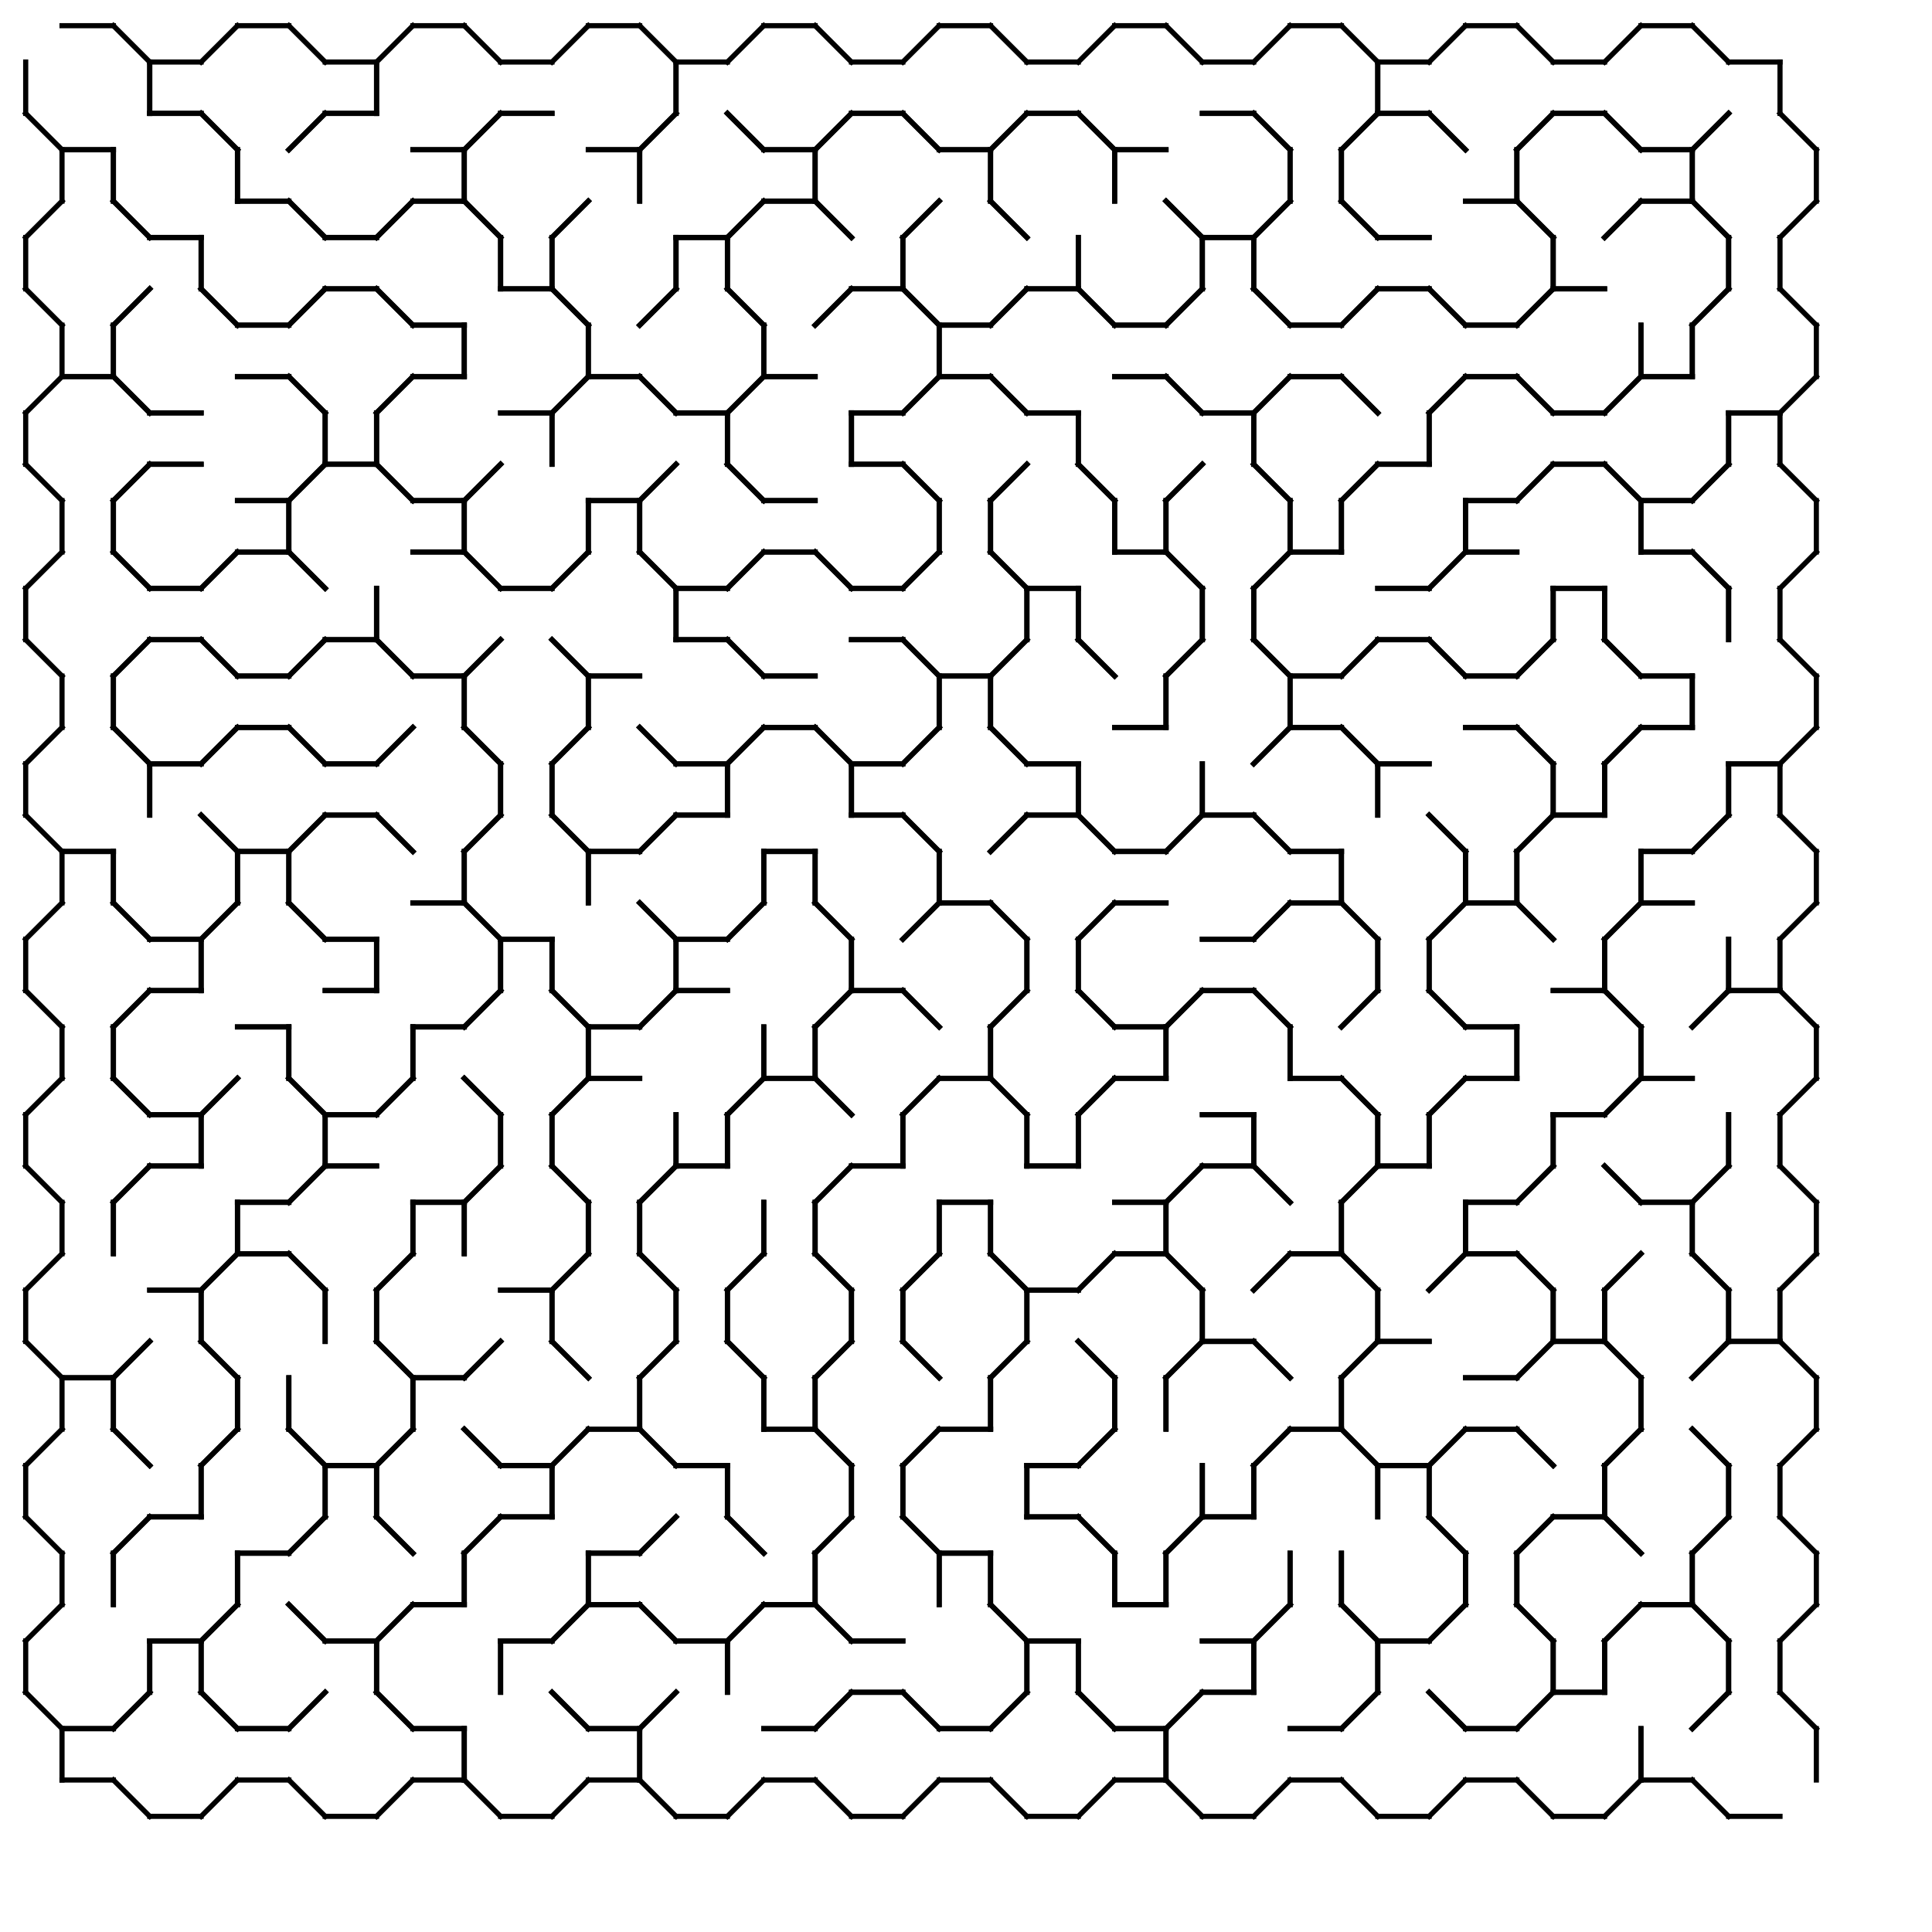 <?xml version="1.0" encoding="UTF-8"?>
<svg xmlns="http://www.w3.org/2000/svg" width="752" height="752" viewBox="0 0 752 752">
  <rect width="752" height="752" fill="white"/>
  <g stroke="black" stroke-width="2" stroke-linecap="square" fill="none">
    <line x1="24.14" y1="10.00" x2="44.14" y2="10.00"/>
    <line x1="44.14" y1="58.28" x2="24.14" y2="58.28"/>
    <line x1="58.28" y1="24.14" x2="58.28" y2="44.14"/>
    <line x1="10.00" y1="44.14" x2="10.00" y2="24.14"/>
    <line x1="44.14" y1="10.00" x2="58.28" y2="24.14"/>
    <line x1="24.14" y1="58.28" x2="10.00" y2="44.14"/>
    <line x1="58.28" y1="24.14" x2="78.28" y2="24.14"/>
    <line x1="78.28" y1="44.14" x2="58.28" y2="44.14"/>
    <line x1="58.28" y1="24.14" x2="58.28" y2="44.14"/>
    <line x1="92.43" y1="10.00" x2="112.43" y2="10.00"/>
    <line x1="112.43" y1="10.00" x2="126.57" y2="24.14"/>
    <line x1="126.57" y1="44.14" x2="112.43" y2="58.28"/>
    <line x1="78.28" y1="24.14" x2="92.43" y2="10.00"/>
    <line x1="92.43" y1="58.28" x2="78.28" y2="44.14"/>
    <line x1="126.57" y1="24.14" x2="146.57" y2="24.14"/>
    <line x1="146.57" y1="44.14" x2="126.57" y2="44.14"/>
    <line x1="146.57" y1="24.14" x2="146.57" y2="44.14"/>
    <line x1="160.71" y1="10.00" x2="180.71" y2="10.00"/>
    <line x1="180.71" y1="58.28" x2="160.71" y2="58.28"/>
    <line x1="146.57" y1="44.14" x2="146.57" y2="24.14"/>
    <line x1="180.71" y1="10.00" x2="194.85" y2="24.14"/>
    <line x1="194.85" y1="44.14" x2="180.71" y2="58.28"/>
    <line x1="146.57" y1="24.14" x2="160.71" y2="10.00"/>
    <line x1="194.85" y1="24.14" x2="214.85" y2="24.14"/>
    <line x1="214.85" y1="44.14" x2="194.85" y2="44.14"/>
    <line x1="228.99" y1="10.00" x2="248.99" y2="10.00"/>
    <line x1="248.99" y1="58.28" x2="228.99" y2="58.28"/>
    <line x1="263.14" y1="24.14" x2="263.14" y2="44.14"/>
    <line x1="248.99" y1="10.00" x2="263.14" y2="24.14"/>
    <line x1="263.14" y1="44.14" x2="248.99" y2="58.28"/>
    <line x1="214.85" y1="24.14" x2="228.99" y2="10.00"/>
    <line x1="263.14" y1="24.14" x2="283.14" y2="24.14"/>
    <line x1="263.14" y1="24.14" x2="263.14" y2="44.14"/>
    <line x1="297.28" y1="10.00" x2="317.28" y2="10.00"/>
    <line x1="317.28" y1="58.28" x2="297.28" y2="58.28"/>
    <line x1="317.28" y1="10.00" x2="331.42" y2="24.14"/>
    <line x1="331.42" y1="44.14" x2="317.28" y2="58.28"/>
    <line x1="283.14" y1="24.14" x2="297.28" y2="10.00"/>
    <line x1="297.28" y1="58.28" x2="283.14" y2="44.14"/>
    <line x1="331.42" y1="24.14" x2="351.42" y2="24.14"/>
    <line x1="351.42" y1="44.14" x2="331.42" y2="44.14"/>
    <line x1="365.56" y1="10.00" x2="385.56" y2="10.00"/>
    <line x1="385.56" y1="58.28" x2="365.56" y2="58.28"/>
    <line x1="385.56" y1="10.00" x2="399.71" y2="24.14"/>
    <line x1="399.71" y1="44.14" x2="385.56" y2="58.28"/>
    <line x1="351.42" y1="24.14" x2="365.56" y2="10.00"/>
    <line x1="365.56" y1="58.28" x2="351.42" y2="44.14"/>
    <line x1="399.71" y1="24.14" x2="419.71" y2="24.14"/>
    <line x1="419.71" y1="44.14" x2="399.71" y2="44.14"/>
    <line x1="433.85" y1="10.00" x2="453.85" y2="10.00"/>
    <line x1="453.85" y1="58.28" x2="433.85" y2="58.28"/>
    <line x1="453.85" y1="10.00" x2="467.99" y2="24.14"/>
    <line x1="419.71" y1="24.14" x2="433.85" y2="10.00"/>
    <line x1="433.85" y1="58.28" x2="419.71" y2="44.14"/>
    <line x1="467.99" y1="24.14" x2="487.99" y2="24.14"/>
    <line x1="487.99" y1="44.14" x2="467.99" y2="44.14"/>
    <line x1="502.13" y1="10.00" x2="522.13" y2="10.00"/>
    <line x1="536.27" y1="24.14" x2="536.27" y2="44.14"/>
    <line x1="522.13" y1="10.00" x2="536.27" y2="24.14"/>
    <line x1="536.27" y1="44.14" x2="522.13" y2="58.28"/>
    <line x1="487.99" y1="24.14" x2="502.13" y2="10.00"/>
    <line x1="502.13" y1="58.28" x2="487.99" y2="44.14"/>
    <line x1="536.27" y1="24.14" x2="556.27" y2="24.14"/>
    <line x1="556.27" y1="44.14" x2="536.27" y2="44.14"/>
    <line x1="536.27" y1="24.14" x2="536.27" y2="44.14"/>
    <line x1="570.42" y1="10.00" x2="590.42" y2="10.00"/>
    <line x1="590.42" y1="10.00" x2="604.56" y2="24.14"/>
    <line x1="604.56" y1="44.14" x2="590.42" y2="58.28"/>
    <line x1="556.27" y1="24.14" x2="570.42" y2="10.00"/>
    <line x1="570.42" y1="58.28" x2="556.27" y2="44.14"/>
    <line x1="604.56" y1="24.14" x2="624.56" y2="24.14"/>
    <line x1="624.56" y1="44.14" x2="604.56" y2="44.14"/>
    <line x1="638.70" y1="10.00" x2="658.70" y2="10.00"/>
    <line x1="658.70" y1="58.28" x2="638.70" y2="58.28"/>
    <line x1="658.70" y1="10.00" x2="672.84" y2="24.14"/>
    <line x1="672.84" y1="44.14" x2="658.70" y2="58.28"/>
    <line x1="624.56" y1="24.14" x2="638.70" y2="10.00"/>
    <line x1="638.70" y1="58.28" x2="624.56" y2="44.14"/>
    <line x1="672.84" y1="24.14" x2="692.84" y2="24.14"/>
    <line x1="692.84" y1="24.14" x2="692.84" y2="44.14"/>
    <line x1="24.14" y1="58.28" x2="44.14" y2="58.28"/>
    <line x1="44.14" y1="58.28" x2="44.14" y2="78.28"/>
    <line x1="24.14" y1="58.28" x2="24.14" y2="78.28"/>
    <line x1="58.28" y1="44.14" x2="78.28" y2="44.14"/>
    <line x1="78.28" y1="92.43" x2="58.28" y2="92.43"/>
    <line x1="92.43" y1="58.28" x2="92.43" y2="78.28"/>
    <line x1="44.14" y1="78.28" x2="44.14" y2="58.28"/>
    <line x1="78.28" y1="44.14" x2="92.43" y2="58.28"/>
    <line x1="58.28" y1="92.43" x2="44.14" y2="78.28"/>
    <line x1="112.43" y1="78.28" x2="92.43" y2="78.28"/>
    <line x1="92.43" y1="58.28" x2="92.43" y2="78.28"/>
    <line x1="126.57" y1="44.14" x2="146.57" y2="44.14"/>
    <line x1="146.57" y1="92.43" x2="126.57" y2="92.43"/>
    <line x1="160.71" y1="78.28" x2="146.57" y2="92.43"/>
    <line x1="112.43" y1="58.28" x2="126.57" y2="44.14"/>
    <line x1="126.57" y1="92.43" x2="112.43" y2="78.28"/>
    <line x1="160.71" y1="58.28" x2="180.71" y2="58.28"/>
    <line x1="180.71" y1="78.28" x2="160.71" y2="78.28"/>
    <line x1="180.71" y1="58.28" x2="180.71" y2="78.28"/>
    <line x1="194.85" y1="44.14" x2="214.85" y2="44.14"/>
    <line x1="180.71" y1="78.28" x2="180.71" y2="58.28"/>
    <line x1="228.99" y1="78.28" x2="214.85" y2="92.43"/>
    <line x1="180.71" y1="58.28" x2="194.85" y2="44.14"/>
    <line x1="194.85" y1="92.43" x2="180.71" y2="78.28"/>
    <line x1="228.99" y1="58.28" x2="248.99" y2="58.28"/>
    <line x1="248.99" y1="58.28" x2="248.99" y2="78.28"/>
    <line x1="283.14" y1="92.43" x2="263.14" y2="92.43"/>
    <line x1="248.99" y1="78.28" x2="248.99" y2="58.28"/>
    <line x1="283.14" y1="44.14" x2="297.28" y2="58.28"/>
    <line x1="297.28" y1="78.28" x2="283.14" y2="92.43"/>
    <line x1="248.99" y1="58.28" x2="263.14" y2="44.14"/>
    <line x1="297.28" y1="58.28" x2="317.28" y2="58.28"/>
    <line x1="317.28" y1="78.28" x2="297.28" y2="78.28"/>
    <line x1="317.28" y1="58.28" x2="317.28" y2="78.28"/>
    <line x1="331.42" y1="44.14" x2="351.42" y2="44.14"/>
    <line x1="317.28" y1="78.28" x2="317.28" y2="58.28"/>
    <line x1="351.42" y1="44.14" x2="365.56" y2="58.28"/>
    <line x1="365.56" y1="78.28" x2="351.42" y2="92.43"/>
    <line x1="317.28" y1="58.28" x2="331.42" y2="44.14"/>
    <line x1="331.42" y1="92.43" x2="317.28" y2="78.28"/>
    <line x1="365.56" y1="58.28" x2="385.56" y2="58.28"/>
    <line x1="385.56" y1="58.28" x2="385.56" y2="78.28"/>
    <line x1="399.71" y1="44.14" x2="419.71" y2="44.14"/>
    <line x1="433.85" y1="58.28" x2="433.85" y2="78.28"/>
    <line x1="385.56" y1="78.28" x2="385.56" y2="58.28"/>
    <line x1="419.71" y1="44.14" x2="433.85" y2="58.28"/>
    <line x1="385.56" y1="58.28" x2="399.71" y2="44.14"/>
    <line x1="399.71" y1="92.43" x2="385.56" y2="78.28"/>
    <line x1="433.85" y1="58.28" x2="453.85" y2="58.28"/>
    <line x1="433.85" y1="58.28" x2="433.85" y2="78.28"/>
    <line x1="467.99" y1="44.14" x2="487.99" y2="44.14"/>
    <line x1="487.99" y1="92.43" x2="467.99" y2="92.43"/>
    <line x1="502.13" y1="58.28" x2="502.13" y2="78.28"/>
    <line x1="487.99" y1="44.14" x2="502.13" y2="58.28"/>
    <line x1="502.13" y1="78.28" x2="487.99" y2="92.43"/>
    <line x1="467.99" y1="92.43" x2="453.85" y2="78.28"/>
    <line x1="522.13" y1="58.28" x2="522.13" y2="78.28"/>
    <line x1="502.13" y1="58.28" x2="502.13" y2="78.28"/>
    <line x1="536.27" y1="44.14" x2="556.27" y2="44.14"/>
    <line x1="556.27" y1="92.43" x2="536.27" y2="92.43"/>
    <line x1="522.13" y1="78.28" x2="522.13" y2="58.28"/>
    <line x1="556.27" y1="44.14" x2="570.42" y2="58.28"/>
    <line x1="522.13" y1="58.28" x2="536.27" y2="44.14"/>
    <line x1="536.27" y1="92.43" x2="522.13" y2="78.28"/>
    <line x1="590.42" y1="78.28" x2="570.42" y2="78.28"/>
    <line x1="590.42" y1="58.28" x2="590.42" y2="78.28"/>
    <line x1="604.56" y1="44.14" x2="624.56" y2="44.14"/>
    <line x1="590.42" y1="78.28" x2="590.42" y2="58.28"/>
    <line x1="624.56" y1="44.14" x2="638.70" y2="58.28"/>
    <line x1="638.70" y1="78.28" x2="624.56" y2="92.43"/>
    <line x1="590.42" y1="58.28" x2="604.56" y2="44.14"/>
    <line x1="604.56" y1="92.43" x2="590.42" y2="78.28"/>
    <line x1="638.70" y1="58.28" x2="658.70" y2="58.28"/>
    <line x1="658.70" y1="78.28" x2="638.70" y2="78.28"/>
    <line x1="658.70" y1="58.28" x2="658.70" y2="78.28"/>
    <line x1="706.98" y1="58.28" x2="706.98" y2="78.28"/>
    <line x1="658.70" y1="78.28" x2="658.70" y2="58.28"/>
    <line x1="692.84" y1="44.14" x2="706.98" y2="58.28"/>
    <line x1="706.98" y1="78.28" x2="692.84" y2="92.43"/>
    <line x1="658.70" y1="58.28" x2="672.84" y2="44.14"/>
    <line x1="672.84" y1="92.43" x2="658.70" y2="78.28"/>
    <line x1="10.00" y1="112.43" x2="10.00" y2="92.43"/>
    <line x1="44.14" y1="78.28" x2="58.28" y2="92.43"/>
    <line x1="58.28" y1="112.43" x2="44.14" y2="126.57"/>
    <line x1="10.00" y1="92.43" x2="24.14" y2="78.28"/>
    <line x1="24.14" y1="126.57" x2="10.00" y2="112.43"/>
    <line x1="58.28" y1="92.43" x2="78.28" y2="92.43"/>
    <line x1="78.28" y1="92.43" x2="78.28" y2="112.43"/>
    <line x1="92.43" y1="78.28" x2="112.43" y2="78.28"/>
    <line x1="112.43" y1="126.57" x2="92.43" y2="126.57"/>
    <line x1="78.28" y1="112.43" x2="78.28" y2="92.43"/>
    <line x1="112.43" y1="78.28" x2="126.57" y2="92.43"/>
    <line x1="126.57" y1="112.43" x2="112.43" y2="126.57"/>
    <line x1="92.43" y1="126.57" x2="78.28" y2="112.43"/>
    <line x1="126.57" y1="92.43" x2="146.57" y2="92.43"/>
    <line x1="146.57" y1="112.43" x2="126.57" y2="112.43"/>
    <line x1="160.71" y1="78.28" x2="180.71" y2="78.28"/>
    <line x1="180.71" y1="126.57" x2="160.71" y2="126.57"/>
    <line x1="194.85" y1="92.43" x2="194.85" y2="112.43"/>
    <line x1="180.71" y1="78.28" x2="194.85" y2="92.43"/>
    <line x1="146.57" y1="92.43" x2="160.71" y2="78.28"/>
    <line x1="160.71" y1="126.57" x2="146.57" y2="112.43"/>
    <line x1="214.85" y1="112.43" x2="194.85" y2="112.43"/>
    <line x1="214.85" y1="92.43" x2="214.85" y2="112.43"/>
    <line x1="194.85" y1="92.43" x2="194.85" y2="112.43"/>
    <line x1="263.14" y1="92.43" x2="263.14" y2="112.43"/>
    <line x1="214.85" y1="112.43" x2="214.85" y2="92.43"/>
    <line x1="263.14" y1="112.43" x2="248.99" y2="126.57"/>
    <line x1="214.85" y1="92.43" x2="228.99" y2="78.28"/>
    <line x1="228.99" y1="126.57" x2="214.85" y2="112.43"/>
    <line x1="263.14" y1="92.43" x2="283.14" y2="92.43"/>
    <line x1="283.14" y1="92.43" x2="283.14" y2="112.43"/>
    <line x1="263.14" y1="92.43" x2="263.14" y2="112.43"/>
    <line x1="297.28" y1="78.28" x2="317.28" y2="78.28"/>
    <line x1="283.14" y1="112.43" x2="283.14" y2="92.43"/>
    <line x1="317.28" y1="78.28" x2="331.42" y2="92.43"/>
    <line x1="331.42" y1="112.43" x2="317.28" y2="126.57"/>
    <line x1="283.14" y1="92.43" x2="297.28" y2="78.28"/>
    <line x1="297.28" y1="126.57" x2="283.14" y2="112.43"/>
    <line x1="351.42" y1="112.43" x2="331.42" y2="112.43"/>
    <line x1="351.42" y1="92.43" x2="351.42" y2="112.43"/>
    <line x1="385.56" y1="126.57" x2="365.56" y2="126.57"/>
    <line x1="351.42" y1="112.43" x2="351.42" y2="92.43"/>
    <line x1="385.56" y1="78.28" x2="399.71" y2="92.43"/>
    <line x1="399.71" y1="112.43" x2="385.56" y2="126.57"/>
    <line x1="351.42" y1="92.43" x2="365.56" y2="78.28"/>
    <line x1="365.56" y1="126.57" x2="351.42" y2="112.43"/>
    <line x1="419.71" y1="112.43" x2="399.71" y2="112.43"/>
    <line x1="419.71" y1="92.43" x2="419.71" y2="112.43"/>
    <line x1="453.85" y1="126.57" x2="433.85" y2="126.57"/>
    <line x1="467.99" y1="92.43" x2="467.99" y2="112.43"/>
    <line x1="419.71" y1="112.43" x2="419.71" y2="92.43"/>
    <line x1="453.85" y1="78.28" x2="467.99" y2="92.43"/>
    <line x1="467.99" y1="112.43" x2="453.85" y2="126.57"/>
    <line x1="433.85" y1="126.57" x2="419.71" y2="112.43"/>
    <line x1="467.99" y1="92.43" x2="487.99" y2="92.43"/>
    <line x1="487.99" y1="92.43" x2="487.99" y2="112.43"/>
    <line x1="467.99" y1="92.43" x2="467.99" y2="112.43"/>
    <line x1="522.13" y1="126.57" x2="502.13" y2="126.57"/>
    <line x1="487.99" y1="112.43" x2="487.99" y2="92.43"/>
    <line x1="522.13" y1="78.28" x2="536.27" y2="92.43"/>
    <line x1="536.27" y1="112.43" x2="522.13" y2="126.57"/>
    <line x1="487.99" y1="92.43" x2="502.13" y2="78.28"/>
    <line x1="502.13" y1="126.57" x2="487.99" y2="112.43"/>
    <line x1="536.27" y1="92.43" x2="556.27" y2="92.43"/>
    <line x1="556.27" y1="112.43" x2="536.27" y2="112.43"/>
    <line x1="570.42" y1="78.28" x2="590.42" y2="78.28"/>
    <line x1="590.42" y1="126.57" x2="570.42" y2="126.57"/>
    <line x1="604.56" y1="92.43" x2="604.56" y2="112.43"/>
    <line x1="590.42" y1="78.28" x2="604.56" y2="92.43"/>
    <line x1="604.56" y1="112.43" x2="590.42" y2="126.57"/>
    <line x1="570.42" y1="126.57" x2="556.27" y2="112.43"/>
    <line x1="624.56" y1="112.43" x2="604.56" y2="112.43"/>
    <line x1="604.56" y1="92.43" x2="604.56" y2="112.43"/>
    <line x1="638.70" y1="78.28" x2="658.70" y2="78.28"/>
    <line x1="672.84" y1="92.43" x2="672.84" y2="112.43"/>
    <line x1="658.70" y1="78.28" x2="672.84" y2="92.43"/>
    <line x1="672.84" y1="112.43" x2="658.70" y2="126.57"/>
    <line x1="624.56" y1="92.43" x2="638.70" y2="78.28"/>
    <line x1="692.84" y1="92.43" x2="692.84" y2="112.43"/>
    <line x1="672.84" y1="92.43" x2="672.84" y2="112.43"/>
    <line x1="44.14" y1="146.57" x2="24.14" y2="146.57"/>
    <line x1="44.14" y1="126.57" x2="44.14" y2="146.57"/>
    <line x1="24.14" y1="126.57" x2="24.14" y2="146.57"/>
    <line x1="78.28" y1="160.71" x2="58.28" y2="160.71"/>
    <line x1="44.14" y1="146.57" x2="44.14" y2="126.57"/>
    <line x1="78.28" y1="112.43" x2="92.43" y2="126.57"/>
    <line x1="44.14" y1="126.57" x2="58.28" y2="112.43"/>
    <line x1="58.28" y1="160.71" x2="44.14" y2="146.57"/>
    <line x1="92.43" y1="126.57" x2="112.43" y2="126.57"/>
    <line x1="112.43" y1="146.57" x2="92.43" y2="146.57"/>
    <line x1="126.57" y1="112.43" x2="146.57" y2="112.43"/>
    <line x1="146.57" y1="112.43" x2="160.71" y2="126.57"/>
    <line x1="160.71" y1="146.57" x2="146.57" y2="160.71"/>
    <line x1="112.43" y1="126.57" x2="126.57" y2="112.43"/>
    <line x1="126.57" y1="160.71" x2="112.43" y2="146.57"/>
    <line x1="160.71" y1="126.57" x2="180.71" y2="126.57"/>
    <line x1="180.71" y1="146.57" x2="160.71" y2="146.57"/>
    <line x1="180.71" y1="126.57" x2="180.71" y2="146.57"/>
    <line x1="194.85" y1="112.43" x2="214.85" y2="112.43"/>
    <line x1="214.85" y1="160.71" x2="194.85" y2="160.71"/>
    <line x1="228.99" y1="126.57" x2="228.99" y2="146.57"/>
    <line x1="180.71" y1="146.57" x2="180.71" y2="126.57"/>
    <line x1="214.85" y1="112.43" x2="228.99" y2="126.57"/>
    <line x1="228.99" y1="146.57" x2="214.85" y2="160.71"/>
    <line x1="248.99" y1="146.57" x2="228.99" y2="146.57"/>
    <line x1="228.99" y1="126.57" x2="228.99" y2="146.57"/>
    <line x1="283.14" y1="160.71" x2="263.14" y2="160.71"/>
    <line x1="297.28" y1="126.57" x2="297.28" y2="146.57"/>
    <line x1="283.14" y1="112.43" x2="297.28" y2="126.57"/>
    <line x1="297.28" y1="146.57" x2="283.14" y2="160.71"/>
    <line x1="248.99" y1="126.57" x2="263.14" y2="112.43"/>
    <line x1="263.14" y1="160.71" x2="248.99" y2="146.57"/>
    <line x1="317.28" y1="146.57" x2="297.28" y2="146.57"/>
    <line x1="297.28" y1="126.57" x2="297.28" y2="146.57"/>
    <line x1="331.42" y1="112.43" x2="351.42" y2="112.43"/>
    <line x1="351.42" y1="160.71" x2="331.42" y2="160.71"/>
    <line x1="365.56" y1="126.57" x2="365.56" y2="146.57"/>
    <line x1="351.42" y1="112.43" x2="365.56" y2="126.57"/>
    <line x1="365.56" y1="146.57" x2="351.42" y2="160.71"/>
    <line x1="317.28" y1="126.57" x2="331.42" y2="112.43"/>
    <line x1="365.56" y1="126.57" x2="385.56" y2="126.57"/>
    <line x1="385.56" y1="146.57" x2="365.56" y2="146.57"/>
    <line x1="365.56" y1="126.57" x2="365.56" y2="146.57"/>
    <line x1="399.71" y1="112.43" x2="419.71" y2="112.43"/>
    <line x1="419.71" y1="160.71" x2="399.71" y2="160.71"/>
    <line x1="419.71" y1="112.43" x2="433.85" y2="126.57"/>
    <line x1="385.56" y1="126.57" x2="399.71" y2="112.43"/>
    <line x1="399.71" y1="160.71" x2="385.56" y2="146.57"/>
    <line x1="433.85" y1="126.57" x2="453.85" y2="126.57"/>
    <line x1="453.85" y1="146.57" x2="433.85" y2="146.57"/>
    <line x1="487.99" y1="160.71" x2="467.99" y2="160.71"/>
    <line x1="487.99" y1="112.43" x2="502.13" y2="126.57"/>
    <line x1="502.13" y1="146.57" x2="487.99" y2="160.71"/>
    <line x1="453.85" y1="126.57" x2="467.99" y2="112.43"/>
    <line x1="467.99" y1="160.71" x2="453.85" y2="146.57"/>
    <line x1="502.13" y1="126.57" x2="522.13" y2="126.57"/>
    <line x1="522.13" y1="146.57" x2="502.13" y2="146.57"/>
    <line x1="536.27" y1="112.43" x2="556.27" y2="112.43"/>
    <line x1="556.27" y1="112.43" x2="570.42" y2="126.57"/>
    <line x1="570.42" y1="146.57" x2="556.27" y2="160.71"/>
    <line x1="522.13" y1="126.57" x2="536.27" y2="112.43"/>
    <line x1="536.27" y1="160.71" x2="522.13" y2="146.57"/>
    <line x1="570.42" y1="126.57" x2="590.42" y2="126.57"/>
    <line x1="590.42" y1="146.57" x2="570.42" y2="146.57"/>
    <line x1="604.56" y1="112.43" x2="624.56" y2="112.43"/>
    <line x1="624.56" y1="160.71" x2="604.56" y2="160.71"/>
    <line x1="638.70" y1="126.57" x2="638.70" y2="146.57"/>
    <line x1="638.70" y1="146.57" x2="624.56" y2="160.71"/>
    <line x1="590.42" y1="126.57" x2="604.56" y2="112.43"/>
    <line x1="604.56" y1="160.71" x2="590.42" y2="146.57"/>
    <line x1="658.70" y1="146.57" x2="638.70" y2="146.57"/>
    <line x1="658.70" y1="126.57" x2="658.70" y2="146.57"/>
    <line x1="638.70" y1="126.57" x2="638.70" y2="146.57"/>
    <line x1="692.84" y1="160.71" x2="672.84" y2="160.71"/>
    <line x1="706.98" y1="126.57" x2="706.98" y2="146.57"/>
    <line x1="658.70" y1="146.57" x2="658.70" y2="126.57"/>
    <line x1="692.84" y1="112.43" x2="706.98" y2="126.57"/>
    <line x1="706.98" y1="146.57" x2="692.84" y2="160.71"/>
    <line x1="658.70" y1="126.57" x2="672.84" y2="112.43"/>
    <line x1="24.14" y1="146.57" x2="44.14" y2="146.57"/>
    <line x1="10.00" y1="180.71" x2="10.00" y2="160.71"/>
    <line x1="44.14" y1="146.57" x2="58.28" y2="160.71"/>
    <line x1="58.28" y1="180.71" x2="44.14" y2="194.85"/>
    <line x1="10.00" y1="160.71" x2="24.14" y2="146.57"/>
    <line x1="24.14" y1="194.85" x2="10.00" y2="180.71"/>
    <line x1="58.28" y1="160.71" x2="78.28" y2="160.71"/>
    <line x1="78.28" y1="180.71" x2="58.28" y2="180.71"/>
    <line x1="92.43" y1="146.57" x2="112.43" y2="146.57"/>
    <line x1="112.43" y1="194.85" x2="92.43" y2="194.85"/>
    <line x1="126.57" y1="160.71" x2="126.57" y2="180.71"/>
    <line x1="112.43" y1="146.57" x2="126.57" y2="160.71"/>
    <line x1="126.57" y1="180.71" x2="112.43" y2="194.85"/>
    <line x1="146.57" y1="180.71" x2="126.57" y2="180.71"/>
    <line x1="146.57" y1="160.71" x2="146.57" y2="180.71"/>
    <line x1="126.57" y1="160.71" x2="126.57" y2="180.71"/>
    <line x1="160.71" y1="146.57" x2="180.71" y2="146.57"/>
    <line x1="180.71" y1="194.85" x2="160.71" y2="194.85"/>
    <line x1="146.57" y1="180.71" x2="146.57" y2="160.71"/>
    <line x1="194.85" y1="180.71" x2="180.71" y2="194.85"/>
    <line x1="146.57" y1="160.71" x2="160.71" y2="146.57"/>
    <line x1="160.71" y1="194.85" x2="146.57" y2="180.71"/>
    <line x1="194.85" y1="160.71" x2="214.85" y2="160.71"/>
    <line x1="214.85" y1="160.71" x2="214.85" y2="180.71"/>
    <line x1="228.99" y1="146.57" x2="248.99" y2="146.57"/>
    <line x1="248.99" y1="194.85" x2="228.99" y2="194.85"/>
    <line x1="214.85" y1="180.71" x2="214.85" y2="160.71"/>
    <line x1="248.99" y1="146.57" x2="263.14" y2="160.71"/>
    <line x1="263.14" y1="180.71" x2="248.99" y2="194.85"/>
    <line x1="214.85" y1="160.71" x2="228.99" y2="146.57"/>
    <line x1="263.14" y1="160.71" x2="283.14" y2="160.71"/>
    <line x1="283.14" y1="160.71" x2="283.14" y2="180.71"/>
    <line x1="297.28" y1="146.57" x2="317.28" y2="146.57"/>
    <line x1="317.28" y1="194.85" x2="297.28" y2="194.85"/>
    <line x1="331.42" y1="160.71" x2="331.42" y2="180.71"/>
    <line x1="283.14" y1="180.71" x2="283.14" y2="160.71"/>
    <line x1="283.14" y1="160.71" x2="297.28" y2="146.57"/>
    <line x1="297.28" y1="194.85" x2="283.14" y2="180.71"/>
    <line x1="331.42" y1="160.71" x2="351.42" y2="160.71"/>
    <line x1="351.42" y1="180.71" x2="331.42" y2="180.71"/>
    <line x1="331.42" y1="160.71" x2="331.42" y2="180.71"/>
    <line x1="365.56" y1="146.57" x2="385.56" y2="146.57"/>
    <line x1="385.56" y1="146.57" x2="399.71" y2="160.71"/>
    <line x1="399.71" y1="180.71" x2="385.56" y2="194.85"/>
    <line x1="351.42" y1="160.71" x2="365.56" y2="146.57"/>
    <line x1="365.56" y1="194.85" x2="351.42" y2="180.71"/>
    <line x1="399.71" y1="160.71" x2="419.71" y2="160.71"/>
    <line x1="419.71" y1="160.71" x2="419.71" y2="180.71"/>
    <line x1="433.85" y1="146.57" x2="453.85" y2="146.57"/>
    <line x1="419.71" y1="180.71" x2="419.71" y2="160.71"/>
    <line x1="453.85" y1="146.57" x2="467.99" y2="160.71"/>
    <line x1="467.99" y1="180.71" x2="453.85" y2="194.85"/>
    <line x1="433.85" y1="194.85" x2="419.71" y2="180.71"/>
    <line x1="467.99" y1="160.71" x2="487.99" y2="160.71"/>
    <line x1="487.99" y1="160.71" x2="487.99" y2="180.71"/>
    <line x1="502.13" y1="146.57" x2="522.13" y2="146.57"/>
    <line x1="487.99" y1="180.71" x2="487.99" y2="160.71"/>
    <line x1="522.13" y1="146.57" x2="536.27" y2="160.71"/>
    <line x1="536.27" y1="180.71" x2="522.13" y2="194.85"/>
    <line x1="487.99" y1="160.71" x2="502.13" y2="146.57"/>
    <line x1="502.13" y1="194.85" x2="487.99" y2="180.71"/>
    <line x1="556.27" y1="180.71" x2="536.27" y2="180.71"/>
    <line x1="556.27" y1="160.71" x2="556.27" y2="180.71"/>
    <line x1="570.42" y1="146.57" x2="590.42" y2="146.57"/>
    <line x1="590.42" y1="194.85" x2="570.42" y2="194.85"/>
    <line x1="556.27" y1="180.71" x2="556.27" y2="160.71"/>
    <line x1="590.42" y1="146.57" x2="604.56" y2="160.71"/>
    <line x1="604.56" y1="180.71" x2="590.42" y2="194.85"/>
    <line x1="556.27" y1="160.71" x2="570.42" y2="146.57"/>
    <line x1="604.56" y1="160.71" x2="624.56" y2="160.71"/>
    <line x1="624.56" y1="180.71" x2="604.56" y2="180.71"/>
    <line x1="638.70" y1="146.57" x2="658.70" y2="146.57"/>
    <line x1="658.70" y1="194.85" x2="638.70" y2="194.85"/>
    <line x1="672.84" y1="160.71" x2="672.84" y2="180.71"/>
    <line x1="672.84" y1="180.71" x2="658.70" y2="194.85"/>
    <line x1="624.56" y1="160.71" x2="638.70" y2="146.57"/>
    <line x1="638.70" y1="194.85" x2="624.56" y2="180.71"/>
    <line x1="672.84" y1="160.71" x2="692.84" y2="160.71"/>
    <line x1="692.84" y1="160.71" x2="692.84" y2="180.71"/>
    <line x1="672.84" y1="160.71" x2="672.84" y2="180.71"/>
    <line x1="44.14" y1="194.85" x2="44.14" y2="214.85"/>
    <line x1="24.14" y1="194.85" x2="24.14" y2="214.85"/>
    <line x1="58.28" y1="180.71" x2="78.28" y2="180.71"/>
    <line x1="78.28" y1="228.99" x2="58.28" y2="228.99"/>
    <line x1="44.14" y1="214.85" x2="44.14" y2="194.85"/>
    <line x1="92.43" y1="214.85" x2="78.28" y2="228.99"/>
    <line x1="44.14" y1="194.85" x2="58.28" y2="180.71"/>
    <line x1="58.28" y1="228.99" x2="44.14" y2="214.85"/>
    <line x1="92.43" y1="194.85" x2="112.43" y2="194.85"/>
    <line x1="112.43" y1="214.85" x2="92.43" y2="214.85"/>
    <line x1="112.43" y1="194.85" x2="112.43" y2="214.85"/>
    <line x1="126.57" y1="180.71" x2="146.57" y2="180.71"/>
    <line x1="112.43" y1="214.85" x2="112.43" y2="194.85"/>
    <line x1="146.57" y1="180.71" x2="160.71" y2="194.85"/>
    <line x1="112.43" y1="194.85" x2="126.57" y2="180.71"/>
    <line x1="126.57" y1="228.99" x2="112.43" y2="214.85"/>
    <line x1="160.71" y1="194.85" x2="180.71" y2="194.85"/>
    <line x1="180.71" y1="214.85" x2="160.71" y2="214.85"/>
    <line x1="180.71" y1="194.85" x2="180.71" y2="214.85"/>
    <line x1="214.85" y1="228.99" x2="194.85" y2="228.99"/>
    <line x1="228.99" y1="194.85" x2="228.99" y2="214.85"/>
    <line x1="180.71" y1="214.85" x2="180.71" y2="194.85"/>
    <line x1="228.99" y1="214.85" x2="214.85" y2="228.99"/>
    <line x1="180.71" y1="194.85" x2="194.85" y2="180.71"/>
    <line x1="194.85" y1="228.99" x2="180.71" y2="214.85"/>
    <line x1="228.99" y1="194.85" x2="248.99" y2="194.85"/>
    <line x1="248.99" y1="194.85" x2="248.99" y2="214.85"/>
    <line x1="228.99" y1="194.85" x2="228.99" y2="214.85"/>
    <line x1="283.14" y1="228.99" x2="263.14" y2="228.99"/>
    <line x1="248.99" y1="214.85" x2="248.99" y2="194.85"/>
    <line x1="283.14" y1="180.71" x2="297.28" y2="194.85"/>
    <line x1="297.28" y1="214.85" x2="283.14" y2="228.99"/>
    <line x1="248.99" y1="194.85" x2="263.14" y2="180.71"/>
    <line x1="263.14" y1="228.99" x2="248.99" y2="214.85"/>
    <line x1="297.28" y1="194.85" x2="317.28" y2="194.85"/>
    <line x1="317.28" y1="214.85" x2="297.28" y2="214.85"/>
    <line x1="331.42" y1="180.71" x2="351.42" y2="180.71"/>
    <line x1="351.42" y1="228.99" x2="331.42" y2="228.99"/>
    <line x1="365.56" y1="194.85" x2="365.56" y2="214.85"/>
    <line x1="351.42" y1="180.71" x2="365.56" y2="194.85"/>
    <line x1="365.56" y1="214.85" x2="351.42" y2="228.99"/>
    <line x1="331.42" y1="228.99" x2="317.28" y2="214.85"/>
    <line x1="385.56" y1="194.85" x2="385.56" y2="214.85"/>
    <line x1="365.56" y1="194.85" x2="365.56" y2="214.85"/>
    <line x1="419.71" y1="228.99" x2="399.71" y2="228.99"/>
    <line x1="433.85" y1="194.85" x2="433.85" y2="214.85"/>
    <line x1="385.56" y1="214.85" x2="385.56" y2="194.85"/>
    <line x1="419.71" y1="180.71" x2="433.85" y2="194.85"/>
    <line x1="385.56" y1="194.85" x2="399.71" y2="180.71"/>
    <line x1="399.71" y1="228.99" x2="385.56" y2="214.85"/>
    <line x1="453.85" y1="214.85" x2="433.85" y2="214.85"/>
    <line x1="453.85" y1="194.85" x2="453.85" y2="214.85"/>
    <line x1="433.85" y1="194.85" x2="433.85" y2="214.85"/>
    <line x1="502.13" y1="194.85" x2="502.13" y2="214.85"/>
    <line x1="453.85" y1="214.85" x2="453.85" y2="194.85"/>
    <line x1="487.99" y1="180.71" x2="502.13" y2="194.85"/>
    <line x1="502.13" y1="214.85" x2="487.99" y2="228.99"/>
    <line x1="453.85" y1="194.85" x2="467.99" y2="180.71"/>
    <line x1="467.99" y1="228.99" x2="453.85" y2="214.85"/>
    <line x1="522.13" y1="214.85" x2="502.13" y2="214.85"/>
    <line x1="522.13" y1="194.85" x2="522.13" y2="214.85"/>
    <line x1="502.13" y1="194.85" x2="502.13" y2="214.85"/>
    <line x1="536.27" y1="180.71" x2="556.27" y2="180.71"/>
    <line x1="556.27" y1="228.99" x2="536.27" y2="228.99"/>
    <line x1="570.42" y1="194.85" x2="570.42" y2="214.85"/>
    <line x1="522.13" y1="214.85" x2="522.13" y2="194.85"/>
    <line x1="570.42" y1="214.85" x2="556.27" y2="228.99"/>
    <line x1="522.13" y1="194.85" x2="536.27" y2="180.71"/>
    <line x1="570.42" y1="194.85" x2="590.42" y2="194.85"/>
    <line x1="590.42" y1="214.85" x2="570.42" y2="214.85"/>
    <line x1="570.42" y1="194.85" x2="570.42" y2="214.85"/>
    <line x1="604.56" y1="180.71" x2="624.56" y2="180.71"/>
    <line x1="624.56" y1="228.99" x2="604.56" y2="228.99"/>
    <line x1="638.70" y1="194.85" x2="638.70" y2="214.85"/>
    <line x1="624.56" y1="180.71" x2="638.70" y2="194.85"/>
    <line x1="590.42" y1="194.85" x2="604.56" y2="180.71"/>
    <line x1="638.70" y1="194.85" x2="658.70" y2="194.85"/>
    <line x1="658.70" y1="214.85" x2="638.70" y2="214.85"/>
    <line x1="638.70" y1="194.85" x2="638.70" y2="214.85"/>
    <line x1="706.98" y1="194.85" x2="706.98" y2="214.85"/>
    <line x1="692.84" y1="180.71" x2="706.98" y2="194.85"/>
    <line x1="706.98" y1="214.85" x2="692.84" y2="228.99"/>
    <line x1="658.70" y1="194.85" x2="672.84" y2="180.71"/>
    <line x1="672.84" y1="228.99" x2="658.70" y2="214.85"/>
    <line x1="10.00" y1="248.99" x2="10.00" y2="228.99"/>
    <line x1="44.14" y1="214.85" x2="58.28" y2="228.99"/>
    <line x1="58.28" y1="248.99" x2="44.14" y2="263.14"/>
    <line x1="10.00" y1="228.99" x2="24.14" y2="214.85"/>
    <line x1="24.14" y1="263.14" x2="10.00" y2="248.99"/>
    <line x1="58.28" y1="228.99" x2="78.28" y2="228.99"/>
    <line x1="78.28" y1="248.99" x2="58.28" y2="248.99"/>
    <line x1="92.43" y1="214.85" x2="112.43" y2="214.85"/>
    <line x1="112.43" y1="263.14" x2="92.43" y2="263.14"/>
    <line x1="112.43" y1="214.85" x2="126.57" y2="228.99"/>
    <line x1="126.57" y1="248.99" x2="112.43" y2="263.14"/>
    <line x1="78.28" y1="228.99" x2="92.43" y2="214.85"/>
    <line x1="92.43" y1="263.14" x2="78.28" y2="248.99"/>
    <line x1="146.57" y1="248.99" x2="126.57" y2="248.99"/>
    <line x1="146.57" y1="228.99" x2="146.57" y2="248.99"/>
    <line x1="160.71" y1="214.85" x2="180.71" y2="214.85"/>
    <line x1="180.71" y1="263.14" x2="160.71" y2="263.14"/>
    <line x1="146.57" y1="248.99" x2="146.57" y2="228.99"/>
    <line x1="180.71" y1="214.85" x2="194.85" y2="228.99"/>
    <line x1="194.85" y1="248.99" x2="180.71" y2="263.14"/>
    <line x1="160.71" y1="263.14" x2="146.57" y2="248.99"/>
    <line x1="194.85" y1="228.99" x2="214.85" y2="228.99"/>
    <line x1="248.99" y1="263.14" x2="228.99" y2="263.14"/>
    <line x1="263.14" y1="228.99" x2="263.14" y2="248.99"/>
    <line x1="248.99" y1="214.85" x2="263.14" y2="228.99"/>
    <line x1="214.85" y1="228.99" x2="228.99" y2="214.85"/>
    <line x1="228.99" y1="263.14" x2="214.85" y2="248.99"/>
    <line x1="263.14" y1="228.99" x2="283.14" y2="228.99"/>
    <line x1="283.14" y1="248.99" x2="263.14" y2="248.99"/>
    <line x1="263.14" y1="228.99" x2="263.14" y2="248.99"/>
    <line x1="297.28" y1="214.85" x2="317.28" y2="214.85"/>
    <line x1="317.28" y1="263.14" x2="297.28" y2="263.14"/>
    <line x1="317.28" y1="214.85" x2="331.42" y2="228.99"/>
    <line x1="283.14" y1="228.99" x2="297.28" y2="214.85"/>
    <line x1="297.28" y1="263.14" x2="283.14" y2="248.99"/>
    <line x1="331.42" y1="228.99" x2="351.42" y2="228.99"/>
    <line x1="351.42" y1="248.99" x2="331.42" y2="248.99"/>
    <line x1="385.56" y1="263.14" x2="365.56" y2="263.14"/>
    <line x1="399.71" y1="228.99" x2="399.71" y2="248.99"/>
    <line x1="385.56" y1="214.85" x2="399.71" y2="228.99"/>
    <line x1="399.71" y1="248.99" x2="385.56" y2="263.14"/>
    <line x1="351.42" y1="228.99" x2="365.56" y2="214.85"/>
    <line x1="365.56" y1="263.14" x2="351.42" y2="248.99"/>
    <line x1="399.71" y1="228.99" x2="419.71" y2="228.99"/>
    <line x1="419.71" y1="228.99" x2="419.71" y2="248.99"/>
    <line x1="399.71" y1="228.99" x2="399.71" y2="248.99"/>
    <line x1="433.85" y1="214.85" x2="453.85" y2="214.85"/>
    <line x1="467.99" y1="228.99" x2="467.99" y2="248.99"/>
    <line x1="419.71" y1="248.99" x2="419.71" y2="228.99"/>
    <line x1="453.85" y1="214.85" x2="467.99" y2="228.99"/>
    <line x1="467.99" y1="248.99" x2="453.85" y2="263.14"/>
    <line x1="433.85" y1="263.14" x2="419.71" y2="248.99"/>
    <line x1="487.99" y1="228.99" x2="487.99" y2="248.99"/>
    <line x1="467.99" y1="228.99" x2="467.99" y2="248.99"/>
    <line x1="502.13" y1="214.85" x2="522.13" y2="214.85"/>
    <line x1="522.13" y1="263.14" x2="502.13" y2="263.14"/>
    <line x1="487.99" y1="248.99" x2="487.99" y2="228.99"/>
    <line x1="536.27" y1="248.99" x2="522.13" y2="263.14"/>
    <line x1="487.99" y1="228.99" x2="502.13" y2="214.85"/>
    <line x1="502.13" y1="263.14" x2="487.99" y2="248.99"/>
    <line x1="536.27" y1="228.99" x2="556.27" y2="228.99"/>
    <line x1="556.27" y1="248.99" x2="536.27" y2="248.99"/>
    <line x1="570.42" y1="214.85" x2="590.42" y2="214.85"/>
    <line x1="590.42" y1="263.14" x2="570.42" y2="263.14"/>
    <line x1="604.56" y1="228.99" x2="604.56" y2="248.99"/>
    <line x1="604.56" y1="248.99" x2="590.42" y2="263.14"/>
    <line x1="556.27" y1="228.99" x2="570.42" y2="214.85"/>
    <line x1="570.42" y1="263.14" x2="556.27" y2="248.99"/>
    <line x1="604.56" y1="228.99" x2="624.56" y2="228.99"/>
    <line x1="624.56" y1="228.99" x2="624.56" y2="248.99"/>
    <line x1="604.56" y1="228.99" x2="604.56" y2="248.99"/>
    <line x1="638.70" y1="214.85" x2="658.70" y2="214.85"/>
    <line x1="658.70" y1="263.14" x2="638.70" y2="263.14"/>
    <line x1="672.84" y1="228.99" x2="672.84" y2="248.99"/>
    <line x1="624.56" y1="248.99" x2="624.56" y2="228.99"/>
    <line x1="658.70" y1="214.85" x2="672.84" y2="228.99"/>
    <line x1="638.70" y1="263.14" x2="624.56" y2="248.99"/>
    <line x1="692.84" y1="228.99" x2="692.84" y2="248.99"/>
    <line x1="672.84" y1="228.99" x2="672.84" y2="248.99"/>
    <line x1="44.14" y1="263.14" x2="44.14" y2="283.14"/>
    <line x1="24.14" y1="263.14" x2="24.14" y2="283.14"/>
    <line x1="58.28" y1="248.99" x2="78.28" y2="248.99"/>
    <line x1="78.28" y1="297.28" x2="58.28" y2="297.28"/>
    <line x1="44.14" y1="283.14" x2="44.14" y2="263.14"/>
    <line x1="78.28" y1="248.99" x2="92.43" y2="263.14"/>
    <line x1="92.43" y1="283.14" x2="78.28" y2="297.28"/>
    <line x1="44.14" y1="263.14" x2="58.28" y2="248.99"/>
    <line x1="58.28" y1="297.28" x2="44.14" y2="283.14"/>
    <line x1="92.43" y1="263.14" x2="112.43" y2="263.14"/>
    <line x1="112.43" y1="283.14" x2="92.43" y2="283.14"/>
    <line x1="126.57" y1="248.99" x2="146.57" y2="248.99"/>
    <line x1="146.57" y1="297.28" x2="126.57" y2="297.28"/>
    <line x1="146.57" y1="248.99" x2="160.71" y2="263.14"/>
    <line x1="160.71" y1="283.14" x2="146.57" y2="297.28"/>
    <line x1="112.43" y1="263.14" x2="126.57" y2="248.99"/>
    <line x1="126.57" y1="297.28" x2="112.43" y2="283.14"/>
    <line x1="160.71" y1="263.14" x2="180.71" y2="263.14"/>
    <line x1="180.71" y1="263.14" x2="180.71" y2="283.14"/>
    <line x1="228.99" y1="263.14" x2="228.99" y2="283.14"/>
    <line x1="180.71" y1="283.14" x2="180.71" y2="263.14"/>
    <line x1="214.85" y1="248.99" x2="228.99" y2="263.14"/>
    <line x1="228.99" y1="283.14" x2="214.85" y2="297.28"/>
    <line x1="180.71" y1="263.14" x2="194.85" y2="248.99"/>
    <line x1="194.85" y1="297.28" x2="180.71" y2="283.14"/>
    <line x1="228.99" y1="263.14" x2="248.99" y2="263.14"/>
    <line x1="228.99" y1="263.14" x2="228.99" y2="283.14"/>
    <line x1="263.14" y1="248.99" x2="283.14" y2="248.99"/>
    <line x1="283.14" y1="297.28" x2="263.14" y2="297.28"/>
    <line x1="283.14" y1="248.99" x2="297.28" y2="263.14"/>
    <line x1="297.28" y1="283.14" x2="283.14" y2="297.28"/>
    <line x1="263.14" y1="297.28" x2="248.99" y2="283.14"/>
    <line x1="297.28" y1="263.14" x2="317.28" y2="263.14"/>
    <line x1="317.28" y1="283.14" x2="297.28" y2="283.14"/>
    <line x1="331.42" y1="248.99" x2="351.42" y2="248.99"/>
    <line x1="351.42" y1="297.28" x2="331.42" y2="297.28"/>
    <line x1="365.56" y1="263.14" x2="365.56" y2="283.14"/>
    <line x1="351.42" y1="248.99" x2="365.56" y2="263.14"/>
    <line x1="365.56" y1="283.14" x2="351.42" y2="297.28"/>
    <line x1="331.42" y1="297.28" x2="317.28" y2="283.14"/>
    <line x1="365.56" y1="263.14" x2="385.56" y2="263.14"/>
    <line x1="385.56" y1="263.14" x2="385.56" y2="283.14"/>
    <line x1="365.56" y1="263.14" x2="365.56" y2="283.14"/>
    <line x1="419.71" y1="297.28" x2="399.71" y2="297.28"/>
    <line x1="385.56" y1="283.14" x2="385.56" y2="263.14"/>
    <line x1="419.71" y1="248.99" x2="433.85" y2="263.14"/>
    <line x1="385.56" y1="263.14" x2="399.71" y2="248.99"/>
    <line x1="399.71" y1="297.28" x2="385.56" y2="283.14"/>
    <line x1="453.85" y1="283.14" x2="433.85" y2="283.14"/>
    <line x1="453.85" y1="263.14" x2="453.85" y2="283.14"/>
    <line x1="502.13" y1="263.14" x2="502.13" y2="283.14"/>
    <line x1="453.85" y1="283.14" x2="453.85" y2="263.14"/>
    <line x1="487.99" y1="248.99" x2="502.13" y2="263.14"/>
    <line x1="502.13" y1="283.14" x2="487.99" y2="297.28"/>
    <line x1="453.85" y1="263.14" x2="467.99" y2="248.99"/>
    <line x1="502.13" y1="263.14" x2="522.13" y2="263.14"/>
    <line x1="522.13" y1="283.14" x2="502.13" y2="283.14"/>
    <line x1="502.13" y1="263.14" x2="502.13" y2="283.14"/>
    <line x1="536.27" y1="248.99" x2="556.27" y2="248.99"/>
    <line x1="556.27" y1="297.28" x2="536.27" y2="297.28"/>
    <line x1="556.27" y1="248.99" x2="570.42" y2="263.14"/>
    <line x1="522.13" y1="263.14" x2="536.27" y2="248.99"/>
    <line x1="536.27" y1="297.28" x2="522.13" y2="283.14"/>
    <line x1="570.42" y1="263.14" x2="590.42" y2="263.14"/>
    <line x1="590.42" y1="283.14" x2="570.42" y2="283.14"/>
    <line x1="624.56" y1="248.99" x2="638.70" y2="263.14"/>
    <line x1="638.70" y1="283.14" x2="624.56" y2="297.28"/>
    <line x1="590.42" y1="263.14" x2="604.56" y2="248.99"/>
    <line x1="604.56" y1="297.28" x2="590.42" y2="283.14"/>
    <line x1="638.70" y1="263.14" x2="658.70" y2="263.14"/>
    <line x1="658.70" y1="283.14" x2="638.70" y2="283.14"/>
    <line x1="658.70" y1="263.14" x2="658.70" y2="283.14"/>
    <line x1="692.84" y1="297.28" x2="672.84" y2="297.28"/>
    <line x1="706.98" y1="263.14" x2="706.98" y2="283.14"/>
    <line x1="658.70" y1="283.14" x2="658.70" y2="263.14"/>
    <line x1="692.84" y1="248.99" x2="706.98" y2="263.14"/>
    <line x1="706.98" y1="283.14" x2="692.84" y2="297.28"/>
    <line x1="44.14" y1="331.42" x2="24.14" y2="331.42"/>
    <line x1="58.28" y1="297.28" x2="58.28" y2="317.28"/>
    <line x1="10.00" y1="317.28" x2="10.00" y2="297.28"/>
    <line x1="44.14" y1="283.14" x2="58.28" y2="297.28"/>
    <line x1="10.00" y1="297.28" x2="24.14" y2="283.14"/>
    <line x1="24.14" y1="331.42" x2="10.00" y2="317.28"/>
    <line x1="58.28" y1="297.28" x2="78.28" y2="297.28"/>
    <line x1="58.28" y1="297.28" x2="58.28" y2="317.28"/>
    <line x1="92.43" y1="283.14" x2="112.43" y2="283.14"/>
    <line x1="112.43" y1="331.42" x2="92.43" y2="331.42"/>
    <line x1="112.43" y1="283.14" x2="126.57" y2="297.28"/>
    <line x1="126.57" y1="317.28" x2="112.43" y2="331.42"/>
    <line x1="78.28" y1="297.28" x2="92.43" y2="283.14"/>
    <line x1="92.43" y1="331.42" x2="78.28" y2="317.28"/>
    <line x1="126.57" y1="297.28" x2="146.57" y2="297.28"/>
    <line x1="146.57" y1="317.28" x2="126.57" y2="317.28"/>
    <line x1="194.85" y1="297.28" x2="194.85" y2="317.28"/>
    <line x1="180.71" y1="283.14" x2="194.85" y2="297.28"/>
    <line x1="194.85" y1="317.28" x2="180.71" y2="331.42"/>
    <line x1="146.57" y1="297.28" x2="160.71" y2="283.14"/>
    <line x1="160.71" y1="331.42" x2="146.57" y2="317.28"/>
    <line x1="214.85" y1="297.28" x2="214.85" y2="317.28"/>
    <line x1="194.85" y1="297.28" x2="194.85" y2="317.28"/>
    <line x1="248.99" y1="331.42" x2="228.99" y2="331.42"/>
    <line x1="214.85" y1="317.28" x2="214.85" y2="297.28"/>
    <line x1="248.99" y1="283.14" x2="263.14" y2="297.28"/>
    <line x1="263.14" y1="317.28" x2="248.99" y2="331.42"/>
    <line x1="214.85" y1="297.28" x2="228.99" y2="283.14"/>
    <line x1="228.99" y1="331.42" x2="214.85" y2="317.28"/>
    <line x1="263.14" y1="297.28" x2="283.14" y2="297.28"/>
    <line x1="283.14" y1="317.28" x2="263.14" y2="317.28"/>
    <line x1="283.14" y1="297.28" x2="283.14" y2="317.28"/>
    <line x1="297.28" y1="283.14" x2="317.28" y2="283.14"/>
    <line x1="317.28" y1="331.42" x2="297.28" y2="331.42"/>
    <line x1="331.42" y1="297.28" x2="331.42" y2="317.28"/>
    <line x1="283.14" y1="317.28" x2="283.14" y2="297.28"/>
    <line x1="317.28" y1="283.14" x2="331.42" y2="297.28"/>
    <line x1="283.14" y1="297.28" x2="297.28" y2="283.14"/>
    <line x1="331.42" y1="297.28" x2="351.42" y2="297.28"/>
    <line x1="351.42" y1="317.28" x2="331.42" y2="317.28"/>
    <line x1="331.42" y1="297.28" x2="331.42" y2="317.28"/>
    <line x1="385.56" y1="283.14" x2="399.71" y2="297.28"/>
    <line x1="399.71" y1="317.28" x2="385.56" y2="331.42"/>
    <line x1="351.42" y1="297.28" x2="365.56" y2="283.14"/>
    <line x1="365.56" y1="331.42" x2="351.42" y2="317.28"/>
    <line x1="399.71" y1="297.28" x2="419.71" y2="297.28"/>
    <line x1="419.71" y1="317.28" x2="399.71" y2="317.28"/>
    <line x1="419.71" y1="297.28" x2="419.71" y2="317.28"/>
    <line x1="433.85" y1="283.14" x2="453.85" y2="283.14"/>
    <line x1="453.85" y1="331.42" x2="433.85" y2="331.42"/>
    <line x1="467.99" y1="297.28" x2="467.99" y2="317.28"/>
    <line x1="419.71" y1="317.28" x2="419.71" y2="297.28"/>
    <line x1="467.99" y1="317.28" x2="453.85" y2="331.42"/>
    <line x1="433.85" y1="331.42" x2="419.71" y2="317.28"/>
    <line x1="487.99" y1="317.28" x2="467.99" y2="317.28"/>
    <line x1="467.99" y1="297.28" x2="467.99" y2="317.28"/>
    <line x1="502.13" y1="283.14" x2="522.13" y2="283.14"/>
    <line x1="522.13" y1="331.42" x2="502.13" y2="331.42"/>
    <line x1="536.27" y1="297.28" x2="536.27" y2="317.28"/>
    <line x1="522.13" y1="283.14" x2="536.27" y2="297.28"/>
    <line x1="487.99" y1="297.28" x2="502.13" y2="283.14"/>
    <line x1="502.13" y1="331.42" x2="487.99" y2="317.28"/>
    <line x1="536.27" y1="297.28" x2="556.27" y2="297.28"/>
    <line x1="536.27" y1="297.28" x2="536.27" y2="317.28"/>
    <line x1="570.42" y1="283.14" x2="590.42" y2="283.14"/>
    <line x1="604.56" y1="297.28" x2="604.56" y2="317.28"/>
    <line x1="590.42" y1="283.14" x2="604.56" y2="297.28"/>
    <line x1="604.56" y1="317.28" x2="590.42" y2="331.42"/>
    <line x1="570.42" y1="331.42" x2="556.27" y2="317.28"/>
    <line x1="624.56" y1="317.28" x2="604.56" y2="317.28"/>
    <line x1="624.56" y1="297.28" x2="624.56" y2="317.28"/>
    <line x1="604.56" y1="297.28" x2="604.56" y2="317.28"/>
    <line x1="638.70" y1="283.14" x2="658.70" y2="283.14"/>
    <line x1="658.70" y1="331.42" x2="638.70" y2="331.42"/>
    <line x1="672.84" y1="297.28" x2="672.84" y2="317.28"/>
    <line x1="624.56" y1="317.28" x2="624.56" y2="297.28"/>
    <line x1="672.84" y1="317.28" x2="658.70" y2="331.42"/>
    <line x1="624.56" y1="297.28" x2="638.70" y2="283.14"/>
    <line x1="672.84" y1="297.28" x2="692.84" y2="297.28"/>
    <line x1="692.84" y1="297.28" x2="692.84" y2="317.28"/>
    <line x1="672.84" y1="297.28" x2="672.84" y2="317.28"/>
    <line x1="24.14" y1="331.42" x2="44.14" y2="331.42"/>
    <line x1="44.14" y1="331.42" x2="44.14" y2="351.42"/>
    <line x1="24.14" y1="331.42" x2="24.14" y2="351.42"/>
    <line x1="78.28" y1="365.56" x2="58.28" y2="365.56"/>
    <line x1="92.43" y1="331.42" x2="92.43" y2="351.42"/>
    <line x1="44.14" y1="351.42" x2="44.14" y2="331.42"/>
    <line x1="78.28" y1="317.28" x2="92.43" y2="331.42"/>
    <line x1="92.43" y1="351.42" x2="78.28" y2="365.56"/>
    <line x1="58.28" y1="365.56" x2="44.14" y2="351.42"/>
    <line x1="92.43" y1="331.42" x2="112.43" y2="331.42"/>
    <line x1="112.43" y1="331.42" x2="112.43" y2="351.42"/>
    <line x1="92.43" y1="331.42" x2="92.43" y2="351.42"/>
    <line x1="126.57" y1="317.28" x2="146.57" y2="317.28"/>
    <line x1="146.57" y1="365.56" x2="126.57" y2="365.56"/>
    <line x1="112.43" y1="351.42" x2="112.43" y2="331.42"/>
    <line x1="146.57" y1="317.28" x2="160.71" y2="331.42"/>
    <line x1="112.43" y1="331.42" x2="126.57" y2="317.28"/>
    <line x1="126.57" y1="365.56" x2="112.43" y2="351.42"/>
    <line x1="180.71" y1="351.42" x2="160.71" y2="351.42"/>
    <line x1="180.71" y1="331.42" x2="180.71" y2="351.42"/>
    <line x1="214.85" y1="365.56" x2="194.85" y2="365.56"/>
    <line x1="228.99" y1="331.42" x2="228.99" y2="351.42"/>
    <line x1="180.71" y1="351.42" x2="180.71" y2="331.42"/>
    <line x1="214.85" y1="317.28" x2="228.99" y2="331.42"/>
    <line x1="180.71" y1="331.42" x2="194.85" y2="317.28"/>
    <line x1="194.85" y1="365.56" x2="180.71" y2="351.42"/>
    <line x1="228.99" y1="331.42" x2="248.99" y2="331.42"/>
    <line x1="228.99" y1="331.42" x2="228.99" y2="351.42"/>
    <line x1="263.14" y1="317.28" x2="283.14" y2="317.28"/>
    <line x1="283.14" y1="365.56" x2="263.14" y2="365.56"/>
    <line x1="297.28" y1="331.42" x2="297.28" y2="351.42"/>
    <line x1="297.28" y1="351.42" x2="283.14" y2="365.56"/>
    <line x1="248.99" y1="331.42" x2="263.14" y2="317.28"/>
    <line x1="263.14" y1="365.56" x2="248.99" y2="351.42"/>
    <line x1="297.28" y1="331.42" x2="317.28" y2="331.42"/>
    <line x1="317.28" y1="331.42" x2="317.28" y2="351.42"/>
    <line x1="297.28" y1="331.42" x2="297.28" y2="351.42"/>
    <line x1="331.42" y1="317.28" x2="351.42" y2="317.28"/>
    <line x1="365.56" y1="331.42" x2="365.56" y2="351.42"/>
    <line x1="317.28" y1="351.42" x2="317.28" y2="331.42"/>
    <line x1="351.42" y1="317.28" x2="365.56" y2="331.42"/>
    <line x1="365.56" y1="351.42" x2="351.42" y2="365.56"/>
    <line x1="331.42" y1="365.56" x2="317.28" y2="351.42"/>
    <line x1="385.56" y1="351.42" x2="365.56" y2="351.42"/>
    <line x1="365.56" y1="331.42" x2="365.56" y2="351.42"/>
    <line x1="399.71" y1="317.28" x2="419.71" y2="317.28"/>
    <line x1="419.71" y1="317.28" x2="433.85" y2="331.42"/>
    <line x1="433.85" y1="351.42" x2="419.71" y2="365.56"/>
    <line x1="385.56" y1="331.42" x2="399.71" y2="317.28"/>
    <line x1="399.71" y1="365.56" x2="385.56" y2="351.42"/>
    <line x1="433.85" y1="331.42" x2="453.85" y2="331.42"/>
    <line x1="453.85" y1="351.42" x2="433.85" y2="351.42"/>
    <line x1="467.99" y1="317.28" x2="487.99" y2="317.28"/>
    <line x1="487.99" y1="365.56" x2="467.99" y2="365.56"/>
    <line x1="487.99" y1="317.28" x2="502.13" y2="331.42"/>
    <line x1="502.13" y1="351.42" x2="487.99" y2="365.56"/>
    <line x1="453.85" y1="331.42" x2="467.99" y2="317.28"/>
    <line x1="502.13" y1="331.42" x2="522.13" y2="331.42"/>
    <line x1="522.13" y1="351.42" x2="502.13" y2="351.42"/>
    <line x1="522.13" y1="331.42" x2="522.13" y2="351.42"/>
    <line x1="570.42" y1="331.42" x2="570.42" y2="351.42"/>
    <line x1="522.13" y1="351.42" x2="522.13" y2="331.42"/>
    <line x1="556.27" y1="317.28" x2="570.42" y2="331.42"/>
    <line x1="570.42" y1="351.42" x2="556.27" y2="365.56"/>
    <line x1="536.27" y1="365.56" x2="522.13" y2="351.42"/>
    <line x1="590.42" y1="351.42" x2="570.42" y2="351.42"/>
    <line x1="590.42" y1="331.42" x2="590.42" y2="351.42"/>
    <line x1="570.42" y1="331.42" x2="570.42" y2="351.42"/>
    <line x1="604.56" y1="317.28" x2="624.56" y2="317.28"/>
    <line x1="638.70" y1="331.42" x2="638.70" y2="351.42"/>
    <line x1="590.42" y1="351.42" x2="590.42" y2="331.42"/>
    <line x1="638.70" y1="351.42" x2="624.56" y2="365.56"/>
    <line x1="590.42" y1="331.42" x2="604.56" y2="317.28"/>
    <line x1="604.56" y1="365.56" x2="590.42" y2="351.42"/>
    <line x1="638.70" y1="331.42" x2="658.70" y2="331.42"/>
    <line x1="658.70" y1="351.42" x2="638.70" y2="351.42"/>
    <line x1="638.70" y1="331.42" x2="638.70" y2="351.42"/>
    <line x1="706.98" y1="331.42" x2="706.98" y2="351.42"/>
    <line x1="692.84" y1="317.28" x2="706.98" y2="331.42"/>
    <line x1="706.98" y1="351.42" x2="692.84" y2="365.56"/>
    <line x1="658.70" y1="331.42" x2="672.84" y2="317.28"/>
    <line x1="10.00" y1="385.56" x2="10.00" y2="365.56"/>
    <line x1="44.14" y1="351.42" x2="58.28" y2="365.56"/>
    <line x1="58.28" y1="385.56" x2="44.14" y2="399.71"/>
    <line x1="10.00" y1="365.56" x2="24.14" y2="351.42"/>
    <line x1="24.14" y1="399.71" x2="10.00" y2="385.56"/>
    <line x1="58.28" y1="365.56" x2="78.28" y2="365.56"/>
    <line x1="78.28" y1="385.56" x2="58.28" y2="385.56"/>
    <line x1="78.28" y1="365.56" x2="78.28" y2="385.56"/>
    <line x1="112.43" y1="399.71" x2="92.43" y2="399.71"/>
    <line x1="78.28" y1="385.56" x2="78.28" y2="365.56"/>
    <line x1="112.43" y1="351.42" x2="126.57" y2="365.56"/>
    <line x1="78.28" y1="365.56" x2="92.43" y2="351.42"/>
    <line x1="126.57" y1="365.56" x2="146.57" y2="365.56"/>
    <line x1="146.57" y1="385.56" x2="126.57" y2="385.56"/>
    <line x1="146.57" y1="365.56" x2="146.57" y2="385.56"/>
    <line x1="160.71" y1="351.42" x2="180.71" y2="351.42"/>
    <line x1="180.71" y1="399.71" x2="160.71" y2="399.71"/>
    <line x1="194.85" y1="365.56" x2="194.85" y2="385.56"/>
    <line x1="146.57" y1="385.56" x2="146.57" y2="365.56"/>
    <line x1="180.71" y1="351.42" x2="194.85" y2="365.56"/>
    <line x1="194.85" y1="385.56" x2="180.71" y2="399.71"/>
    <line x1="194.85" y1="365.56" x2="214.85" y2="365.56"/>
    <line x1="214.85" y1="365.56" x2="214.85" y2="385.56"/>
    <line x1="194.85" y1="365.56" x2="194.85" y2="385.56"/>
    <line x1="248.99" y1="399.71" x2="228.99" y2="399.71"/>
    <line x1="263.14" y1="365.56" x2="263.14" y2="385.56"/>
    <line x1="214.85" y1="385.56" x2="214.85" y2="365.56"/>
    <line x1="248.99" y1="351.42" x2="263.14" y2="365.56"/>
    <line x1="263.14" y1="385.56" x2="248.99" y2="399.71"/>
    <line x1="228.99" y1="399.71" x2="214.85" y2="385.56"/>
    <line x1="263.14" y1="365.56" x2="283.14" y2="365.56"/>
    <line x1="283.14" y1="385.56" x2="263.14" y2="385.56"/>
    <line x1="263.14" y1="365.56" x2="263.14" y2="385.56"/>
    <line x1="331.42" y1="365.56" x2="331.42" y2="385.56"/>
    <line x1="317.28" y1="351.42" x2="331.42" y2="365.56"/>
    <line x1="331.42" y1="385.56" x2="317.28" y2="399.71"/>
    <line x1="283.14" y1="365.56" x2="297.28" y2="351.42"/>
    <line x1="351.42" y1="385.56" x2="331.42" y2="385.56"/>
    <line x1="331.42" y1="365.56" x2="331.42" y2="385.56"/>
    <line x1="365.56" y1="351.42" x2="385.56" y2="351.42"/>
    <line x1="399.71" y1="365.56" x2="399.71" y2="385.56"/>
    <line x1="385.56" y1="351.42" x2="399.71" y2="365.56"/>
    <line x1="399.71" y1="385.56" x2="385.56" y2="399.71"/>
    <line x1="351.42" y1="365.56" x2="365.56" y2="351.42"/>
    <line x1="365.56" y1="399.71" x2="351.42" y2="385.56"/>
    <line x1="419.71" y1="365.56" x2="419.71" y2="385.56"/>
    <line x1="399.71" y1="365.56" x2="399.71" y2="385.56"/>
    <line x1="433.85" y1="351.42" x2="453.85" y2="351.42"/>
    <line x1="453.85" y1="399.71" x2="433.85" y2="399.71"/>
    <line x1="419.71" y1="385.56" x2="419.71" y2="365.56"/>
    <line x1="467.99" y1="385.56" x2="453.85" y2="399.71"/>
    <line x1="419.71" y1="365.56" x2="433.85" y2="351.42"/>
    <line x1="433.85" y1="399.71" x2="419.71" y2="385.56"/>
    <line x1="467.99" y1="365.56" x2="487.99" y2="365.56"/>
    <line x1="487.99" y1="385.56" x2="467.99" y2="385.56"/>
    <line x1="502.13" y1="351.42" x2="522.13" y2="351.42"/>
    <line x1="536.27" y1="365.56" x2="536.27" y2="385.56"/>
    <line x1="522.13" y1="351.42" x2="536.27" y2="365.56"/>
    <line x1="536.27" y1="385.56" x2="522.13" y2="399.71"/>
    <line x1="487.99" y1="365.56" x2="502.13" y2="351.42"/>
    <line x1="502.13" y1="399.71" x2="487.99" y2="385.56"/>
    <line x1="556.27" y1="365.56" x2="556.27" y2="385.56"/>
    <line x1="536.27" y1="365.56" x2="536.27" y2="385.56"/>
    <line x1="570.42" y1="351.42" x2="590.42" y2="351.42"/>
    <line x1="590.42" y1="399.71" x2="570.42" y2="399.71"/>
    <line x1="556.27" y1="385.56" x2="556.27" y2="365.56"/>
    <line x1="590.42" y1="351.42" x2="604.56" y2="365.56"/>
    <line x1="556.27" y1="365.56" x2="570.42" y2="351.42"/>
    <line x1="570.42" y1="399.71" x2="556.27" y2="385.56"/>
    <line x1="624.56" y1="385.56" x2="604.56" y2="385.56"/>
    <line x1="624.56" y1="365.56" x2="624.56" y2="385.56"/>
    <line x1="638.70" y1="351.42" x2="658.70" y2="351.42"/>
    <line x1="672.84" y1="365.56" x2="672.84" y2="385.56"/>
    <line x1="624.56" y1="385.56" x2="624.56" y2="365.56"/>
    <line x1="672.84" y1="385.56" x2="658.70" y2="399.71"/>
    <line x1="624.56" y1="365.56" x2="638.70" y2="351.42"/>
    <line x1="638.70" y1="399.71" x2="624.56" y2="385.56"/>
    <line x1="692.84" y1="385.56" x2="672.84" y2="385.56"/>
    <line x1="692.84" y1="365.56" x2="692.84" y2="385.56"/>
    <line x1="672.84" y1="365.56" x2="672.84" y2="385.56"/>
    <line x1="44.14" y1="399.71" x2="44.14" y2="419.71"/>
    <line x1="24.14" y1="399.71" x2="24.14" y2="419.71"/>
    <line x1="58.28" y1="385.56" x2="78.28" y2="385.56"/>
    <line x1="78.28" y1="433.85" x2="58.28" y2="433.85"/>
    <line x1="44.14" y1="419.71" x2="44.14" y2="399.71"/>
    <line x1="92.43" y1="419.71" x2="78.28" y2="433.85"/>
    <line x1="44.14" y1="399.71" x2="58.28" y2="385.56"/>
    <line x1="58.28" y1="433.85" x2="44.14" y2="419.71"/>
    <line x1="92.43" y1="399.71" x2="112.43" y2="399.71"/>
    <line x1="112.43" y1="399.71" x2="112.43" y2="419.71"/>
    <line x1="126.57" y1="385.56" x2="146.57" y2="385.56"/>
    <line x1="146.57" y1="433.85" x2="126.57" y2="433.85"/>
    <line x1="160.71" y1="399.71" x2="160.71" y2="419.71"/>
    <line x1="112.43" y1="419.71" x2="112.43" y2="399.71"/>
    <line x1="160.71" y1="419.71" x2="146.57" y2="433.85"/>
    <line x1="126.57" y1="433.85" x2="112.43" y2="419.71"/>
    <line x1="160.71" y1="399.71" x2="180.71" y2="399.71"/>
    <line x1="160.71" y1="399.71" x2="160.71" y2="419.71"/>
    <line x1="228.99" y1="399.71" x2="228.99" y2="419.71"/>
    <line x1="214.85" y1="385.56" x2="228.99" y2="399.71"/>
    <line x1="228.99" y1="419.71" x2="214.85" y2="433.85"/>
    <line x1="180.71" y1="399.71" x2="194.85" y2="385.56"/>
    <line x1="194.85" y1="433.85" x2="180.71" y2="419.71"/>
    <line x1="228.99" y1="399.71" x2="248.99" y2="399.71"/>
    <line x1="248.99" y1="419.71" x2="228.99" y2="419.71"/>
    <line x1="228.99" y1="399.71" x2="228.99" y2="419.71"/>
    <line x1="263.14" y1="385.56" x2="283.14" y2="385.56"/>
    <line x1="297.28" y1="399.71" x2="297.28" y2="419.71"/>
    <line x1="297.28" y1="419.71" x2="283.14" y2="433.85"/>
    <line x1="248.99" y1="399.71" x2="263.14" y2="385.56"/>
    <line x1="317.28" y1="419.71" x2="297.28" y2="419.71"/>
    <line x1="317.28" y1="399.71" x2="317.28" y2="419.71"/>
    <line x1="297.28" y1="399.71" x2="297.28" y2="419.71"/>
    <line x1="331.42" y1="385.56" x2="351.42" y2="385.56"/>
    <line x1="317.28" y1="419.71" x2="317.28" y2="399.71"/>
    <line x1="351.42" y1="385.56" x2="365.56" y2="399.71"/>
    <line x1="365.56" y1="419.71" x2="351.42" y2="433.85"/>
    <line x1="317.28" y1="399.71" x2="331.42" y2="385.56"/>
    <line x1="331.42" y1="433.85" x2="317.28" y2="419.71"/>
    <line x1="385.56" y1="419.71" x2="365.56" y2="419.71"/>
    <line x1="385.56" y1="399.71" x2="385.56" y2="419.71"/>
    <line x1="385.56" y1="419.71" x2="385.56" y2="399.71"/>
    <line x1="419.71" y1="385.56" x2="433.85" y2="399.71"/>
    <line x1="433.85" y1="419.71" x2="419.71" y2="433.85"/>
    <line x1="385.56" y1="399.71" x2="399.71" y2="385.56"/>
    <line x1="399.71" y1="433.85" x2="385.56" y2="419.71"/>
    <line x1="433.85" y1="399.71" x2="453.85" y2="399.71"/>
    <line x1="453.85" y1="419.71" x2="433.85" y2="419.71"/>
    <line x1="453.85" y1="399.71" x2="453.85" y2="419.71"/>
    <line x1="467.99" y1="385.56" x2="487.99" y2="385.56"/>
    <line x1="487.99" y1="433.85" x2="467.99" y2="433.85"/>
    <line x1="502.13" y1="399.71" x2="502.13" y2="419.71"/>
    <line x1="453.85" y1="419.71" x2="453.85" y2="399.71"/>
    <line x1="487.99" y1="385.56" x2="502.13" y2="399.71"/>
    <line x1="453.85" y1="399.71" x2="467.99" y2="385.56"/>
    <line x1="522.13" y1="419.71" x2="502.13" y2="419.71"/>
    <line x1="502.13" y1="399.71" x2="502.13" y2="419.71"/>
    <line x1="556.27" y1="385.56" x2="570.42" y2="399.71"/>
    <line x1="570.42" y1="419.71" x2="556.27" y2="433.85"/>
    <line x1="522.13" y1="399.71" x2="536.27" y2="385.56"/>
    <line x1="536.27" y1="433.85" x2="522.13" y2="419.71"/>
    <line x1="570.42" y1="399.71" x2="590.42" y2="399.71"/>
    <line x1="590.42" y1="419.71" x2="570.42" y2="419.71"/>
    <line x1="590.42" y1="399.71" x2="590.42" y2="419.71"/>
    <line x1="604.56" y1="385.56" x2="624.56" y2="385.56"/>
    <line x1="624.56" y1="433.85" x2="604.56" y2="433.85"/>
    <line x1="638.70" y1="399.71" x2="638.70" y2="419.71"/>
    <line x1="590.42" y1="419.71" x2="590.42" y2="399.71"/>
    <line x1="624.56" y1="385.56" x2="638.70" y2="399.71"/>
    <line x1="638.70" y1="419.71" x2="624.56" y2="433.85"/>
    <line x1="658.70" y1="419.71" x2="638.70" y2="419.71"/>
    <line x1="638.70" y1="399.71" x2="638.70" y2="419.71"/>
    <line x1="672.84" y1="385.56" x2="692.84" y2="385.56"/>
    <line x1="706.98" y1="399.71" x2="706.98" y2="419.71"/>
    <line x1="692.84" y1="385.56" x2="706.98" y2="399.71"/>
    <line x1="706.98" y1="419.71" x2="692.84" y2="433.85"/>
    <line x1="658.70" y1="399.71" x2="672.84" y2="385.56"/>
    <line x1="10.00" y1="453.85" x2="10.00" y2="433.85"/>
    <line x1="44.14" y1="419.71" x2="58.28" y2="433.85"/>
    <line x1="58.28" y1="453.85" x2="44.14" y2="467.99"/>
    <line x1="10.00" y1="433.85" x2="24.14" y2="419.71"/>
    <line x1="24.14" y1="467.99" x2="10.00" y2="453.85"/>
    <line x1="58.28" y1="433.85" x2="78.28" y2="433.85"/>
    <line x1="78.28" y1="453.85" x2="58.28" y2="453.85"/>
    <line x1="78.28" y1="433.85" x2="78.28" y2="453.85"/>
    <line x1="112.43" y1="467.99" x2="92.43" y2="467.99"/>
    <line x1="126.57" y1="433.85" x2="126.57" y2="453.85"/>
    <line x1="78.28" y1="453.85" x2="78.28" y2="433.85"/>
    <line x1="112.43" y1="419.71" x2="126.57" y2="433.85"/>
    <line x1="126.57" y1="453.85" x2="112.43" y2="467.99"/>
    <line x1="78.28" y1="433.85" x2="92.43" y2="419.71"/>
    <line x1="126.57" y1="433.85" x2="146.57" y2="433.85"/>
    <line x1="146.57" y1="453.85" x2="126.57" y2="453.85"/>
    <line x1="126.57" y1="433.85" x2="126.57" y2="453.85"/>
    <line x1="180.71" y1="467.99" x2="160.71" y2="467.99"/>
    <line x1="194.85" y1="433.85" x2="194.85" y2="453.85"/>
    <line x1="180.71" y1="419.71" x2="194.85" y2="433.85"/>
    <line x1="194.85" y1="453.85" x2="180.71" y2="467.99"/>
    <line x1="146.57" y1="433.85" x2="160.71" y2="419.71"/>
    <line x1="214.85" y1="433.85" x2="214.85" y2="453.85"/>
    <line x1="194.85" y1="433.85" x2="194.85" y2="453.85"/>
    <line x1="228.99" y1="419.71" x2="248.99" y2="419.71"/>
    <line x1="263.14" y1="433.85" x2="263.14" y2="453.85"/>
    <line x1="214.85" y1="453.85" x2="214.85" y2="433.85"/>
    <line x1="263.14" y1="453.85" x2="248.99" y2="467.99"/>
    <line x1="214.85" y1="433.85" x2="228.99" y2="419.71"/>
    <line x1="228.99" y1="467.99" x2="214.85" y2="453.85"/>
    <line x1="283.14" y1="453.85" x2="263.14" y2="453.85"/>
    <line x1="283.14" y1="433.85" x2="283.14" y2="453.85"/>
    <line x1="263.14" y1="433.85" x2="263.14" y2="453.85"/>
    <line x1="297.28" y1="419.71" x2="317.28" y2="419.71"/>
    <line x1="283.14" y1="453.85" x2="283.14" y2="433.85"/>
    <line x1="317.28" y1="419.71" x2="331.42" y2="433.85"/>
    <line x1="331.42" y1="453.85" x2="317.28" y2="467.99"/>
    <line x1="283.14" y1="433.85" x2="297.28" y2="419.71"/>
    <line x1="351.42" y1="453.85" x2="331.42" y2="453.85"/>
    <line x1="351.42" y1="433.85" x2="351.42" y2="453.85"/>
    <line x1="365.56" y1="419.71" x2="385.56" y2="419.71"/>
    <line x1="385.56" y1="467.99" x2="365.56" y2="467.99"/>
    <line x1="399.71" y1="433.85" x2="399.71" y2="453.85"/>
    <line x1="351.42" y1="453.85" x2="351.42" y2="433.85"/>
    <line x1="385.56" y1="419.71" x2="399.71" y2="433.85"/>
    <line x1="351.42" y1="433.85" x2="365.56" y2="419.71"/>
    <line x1="419.71" y1="453.85" x2="399.71" y2="453.85"/>
    <line x1="419.71" y1="433.85" x2="419.71" y2="453.85"/>
    <line x1="399.71" y1="433.85" x2="399.71" y2="453.85"/>
    <line x1="433.85" y1="419.71" x2="453.85" y2="419.71"/>
    <line x1="453.85" y1="467.99" x2="433.85" y2="467.99"/>
    <line x1="419.71" y1="453.85" x2="419.71" y2="433.85"/>
    <line x1="467.99" y1="453.85" x2="453.85" y2="467.99"/>
    <line x1="419.71" y1="433.85" x2="433.85" y2="419.71"/>
    <line x1="467.99" y1="433.85" x2="487.99" y2="433.85"/>
    <line x1="487.99" y1="453.85" x2="467.99" y2="453.85"/>
    <line x1="487.99" y1="433.85" x2="487.99" y2="453.85"/>
    <line x1="502.13" y1="419.71" x2="522.13" y2="419.71"/>
    <line x1="536.27" y1="433.85" x2="536.27" y2="453.85"/>
    <line x1="487.99" y1="453.85" x2="487.99" y2="433.85"/>
    <line x1="522.13" y1="419.71" x2="536.27" y2="433.85"/>
    <line x1="536.27" y1="453.85" x2="522.13" y2="467.99"/>
    <line x1="502.13" y1="467.99" x2="487.99" y2="453.85"/>
    <line x1="556.27" y1="453.85" x2="536.27" y2="453.85"/>
    <line x1="556.27" y1="433.85" x2="556.27" y2="453.85"/>
    <line x1="536.27" y1="433.85" x2="536.27" y2="453.85"/>
    <line x1="570.42" y1="419.71" x2="590.42" y2="419.71"/>
    <line x1="590.42" y1="467.99" x2="570.42" y2="467.99"/>
    <line x1="604.56" y1="433.85" x2="604.56" y2="453.85"/>
    <line x1="556.27" y1="453.85" x2="556.27" y2="433.85"/>
    <line x1="604.56" y1="453.85" x2="590.42" y2="467.99"/>
    <line x1="556.27" y1="433.85" x2="570.42" y2="419.71"/>
    <line x1="604.56" y1="433.85" x2="624.56" y2="433.85"/>
    <line x1="604.56" y1="433.85" x2="604.56" y2="453.85"/>
    <line x1="638.70" y1="419.71" x2="658.70" y2="419.71"/>
    <line x1="658.70" y1="467.99" x2="638.70" y2="467.99"/>
    <line x1="672.84" y1="433.85" x2="672.84" y2="453.85"/>
    <line x1="672.84" y1="453.85" x2="658.70" y2="467.99"/>
    <line x1="624.56" y1="433.85" x2="638.70" y2="419.71"/>
    <line x1="638.70" y1="467.99" x2="624.56" y2="453.85"/>
    <line x1="692.84" y1="433.85" x2="692.84" y2="453.85"/>
    <line x1="672.84" y1="433.85" x2="672.84" y2="453.85"/>
    <line x1="44.14" y1="467.99" x2="44.14" y2="487.99"/>
    <line x1="24.14" y1="467.99" x2="24.14" y2="487.99"/>
    <line x1="58.28" y1="453.85" x2="78.28" y2="453.85"/>
    <line x1="78.28" y1="502.13" x2="58.28" y2="502.13"/>
    <line x1="92.43" y1="467.99" x2="92.43" y2="487.99"/>
    <line x1="44.14" y1="487.99" x2="44.14" y2="467.99"/>
    <line x1="92.43" y1="487.99" x2="78.28" y2="502.13"/>
    <line x1="44.14" y1="467.99" x2="58.28" y2="453.85"/>
    <line x1="92.43" y1="467.99" x2="112.43" y2="467.99"/>
    <line x1="112.43" y1="487.99" x2="92.43" y2="487.99"/>
    <line x1="92.43" y1="467.99" x2="92.43" y2="487.99"/>
    <line x1="126.57" y1="453.85" x2="146.57" y2="453.85"/>
    <line x1="160.71" y1="467.99" x2="160.71" y2="487.99"/>
    <line x1="160.71" y1="487.99" x2="146.57" y2="502.13"/>
    <line x1="112.43" y1="467.99" x2="126.57" y2="453.85"/>
    <line x1="126.57" y1="502.13" x2="112.43" y2="487.99"/>
    <line x1="160.71" y1="467.99" x2="180.71" y2="467.99"/>
    <line x1="180.71" y1="467.99" x2="180.71" y2="487.99"/>
    <line x1="160.71" y1="467.99" x2="160.71" y2="487.99"/>
    <line x1="214.85" y1="502.13" x2="194.85" y2="502.13"/>
    <line x1="228.99" y1="467.99" x2="228.99" y2="487.99"/>
    <line x1="180.71" y1="487.99" x2="180.71" y2="467.99"/>
    <line x1="214.85" y1="453.85" x2="228.99" y2="467.99"/>
    <line x1="228.99" y1="487.99" x2="214.85" y2="502.13"/>
    <line x1="180.71" y1="467.99" x2="194.85" y2="453.85"/>
    <line x1="248.99" y1="467.99" x2="248.99" y2="487.99"/>
    <line x1="228.99" y1="467.99" x2="228.99" y2="487.99"/>
    <line x1="263.14" y1="453.85" x2="283.14" y2="453.85"/>
    <line x1="297.28" y1="467.99" x2="297.28" y2="487.99"/>
    <line x1="248.99" y1="487.99" x2="248.99" y2="467.99"/>
    <line x1="297.28" y1="487.99" x2="283.14" y2="502.13"/>
    <line x1="248.99" y1="467.99" x2="263.14" y2="453.85"/>
    <line x1="263.14" y1="502.13" x2="248.99" y2="487.99"/>
    <line x1="317.28" y1="467.99" x2="317.28" y2="487.99"/>
    <line x1="297.28" y1="467.99" x2="297.28" y2="487.99"/>
    <line x1="331.42" y1="453.85" x2="351.42" y2="453.85"/>
    <line x1="365.56" y1="467.99" x2="365.56" y2="487.99"/>
    <line x1="317.28" y1="487.99" x2="317.28" y2="467.99"/>
    <line x1="365.56" y1="487.99" x2="351.42" y2="502.13"/>
    <line x1="317.28" y1="467.99" x2="331.42" y2="453.85"/>
    <line x1="331.42" y1="502.13" x2="317.28" y2="487.99"/>
    <line x1="365.56" y1="467.99" x2="385.56" y2="467.99"/>
    <line x1="385.56" y1="467.99" x2="385.56" y2="487.99"/>
    <line x1="365.56" y1="467.99" x2="365.56" y2="487.99"/>
    <line x1="399.71" y1="453.85" x2="419.71" y2="453.85"/>
    <line x1="419.71" y1="502.13" x2="399.71" y2="502.13"/>
    <line x1="385.56" y1="487.99" x2="385.56" y2="467.99"/>
    <line x1="433.85" y1="487.99" x2="419.71" y2="502.13"/>
    <line x1="399.71" y1="502.13" x2="385.56" y2="487.99"/>
    <line x1="433.85" y1="467.99" x2="453.85" y2="467.99"/>
    <line x1="453.85" y1="487.99" x2="433.85" y2="487.99"/>
    <line x1="453.85" y1="467.99" x2="453.85" y2="487.99"/>
    <line x1="467.99" y1="453.85" x2="487.99" y2="453.85"/>
    <line x1="453.85" y1="487.99" x2="453.85" y2="467.99"/>
    <line x1="487.99" y1="453.85" x2="502.13" y2="467.99"/>
    <line x1="502.13" y1="487.99" x2="487.99" y2="502.13"/>
    <line x1="453.85" y1="467.99" x2="467.99" y2="453.85"/>
    <line x1="467.99" y1="502.13" x2="453.85" y2="487.99"/>
    <line x1="522.13" y1="487.99" x2="502.13" y2="487.99"/>
    <line x1="522.13" y1="467.99" x2="522.13" y2="487.99"/>
    <line x1="536.27" y1="453.85" x2="556.27" y2="453.85"/>
    <line x1="570.42" y1="467.99" x2="570.42" y2="487.99"/>
    <line x1="522.13" y1="487.99" x2="522.13" y2="467.99"/>
    <line x1="570.42" y1="487.99" x2="556.27" y2="502.13"/>
    <line x1="522.13" y1="467.99" x2="536.27" y2="453.85"/>
    <line x1="536.27" y1="502.13" x2="522.13" y2="487.99"/>
    <line x1="570.42" y1="467.99" x2="590.42" y2="467.99"/>
    <line x1="590.42" y1="487.99" x2="570.42" y2="487.99"/>
    <line x1="570.42" y1="467.99" x2="570.42" y2="487.99"/>
    <line x1="624.56" y1="453.85" x2="638.70" y2="467.99"/>
    <line x1="638.70" y1="487.99" x2="624.56" y2="502.13"/>
    <line x1="590.42" y1="467.99" x2="604.56" y2="453.85"/>
    <line x1="604.56" y1="502.13" x2="590.42" y2="487.99"/>
    <line x1="638.70" y1="467.99" x2="658.70" y2="467.99"/>
    <line x1="658.70" y1="467.99" x2="658.70" y2="487.99"/>
    <line x1="706.98" y1="467.99" x2="706.98" y2="487.99"/>
    <line x1="658.70" y1="487.99" x2="658.70" y2="467.99"/>
    <line x1="692.84" y1="453.85" x2="706.98" y2="467.99"/>
    <line x1="706.98" y1="487.99" x2="692.84" y2="502.13"/>
    <line x1="658.70" y1="467.99" x2="672.84" y2="453.85"/>
    <line x1="672.84" y1="502.13" x2="658.70" y2="487.99"/>
    <line x1="44.14" y1="536.27" x2="24.14" y2="536.27"/>
    <line x1="10.00" y1="522.13" x2="10.00" y2="502.13"/>
    <line x1="58.28" y1="522.13" x2="44.14" y2="536.27"/>
    <line x1="10.00" y1="502.13" x2="24.14" y2="487.99"/>
    <line x1="24.14" y1="536.27" x2="10.00" y2="522.13"/>
    <line x1="58.28" y1="502.13" x2="78.28" y2="502.13"/>
    <line x1="78.28" y1="502.13" x2="78.28" y2="522.13"/>
    <line x1="92.43" y1="487.99" x2="112.43" y2="487.99"/>
    <line x1="126.57" y1="502.13" x2="126.57" y2="522.13"/>
    <line x1="78.28" y1="522.13" x2="78.28" y2="502.13"/>
    <line x1="112.43" y1="487.99" x2="126.57" y2="502.13"/>
    <line x1="78.28" y1="502.13" x2="92.43" y2="487.99"/>
    <line x1="92.43" y1="536.27" x2="78.28" y2="522.13"/>
    <line x1="146.57" y1="502.13" x2="146.57" y2="522.13"/>
    <line x1="126.57" y1="502.13" x2="126.57" y2="522.13"/>
    <line x1="180.71" y1="536.27" x2="160.71" y2="536.27"/>
    <line x1="146.57" y1="522.13" x2="146.57" y2="502.13"/>
    <line x1="194.85" y1="522.13" x2="180.71" y2="536.27"/>
    <line x1="146.57" y1="502.13" x2="160.71" y2="487.99"/>
    <line x1="160.71" y1="536.27" x2="146.57" y2="522.13"/>
    <line x1="194.85" y1="502.13" x2="214.85" y2="502.13"/>
    <line x1="214.85" y1="502.13" x2="214.85" y2="522.13"/>
    <line x1="263.14" y1="502.13" x2="263.14" y2="522.13"/>
    <line x1="214.85" y1="522.13" x2="214.85" y2="502.13"/>
    <line x1="248.99" y1="487.99" x2="263.14" y2="502.13"/>
    <line x1="263.14" y1="522.13" x2="248.99" y2="536.27"/>
    <line x1="214.85" y1="502.13" x2="228.99" y2="487.99"/>
    <line x1="228.99" y1="536.27" x2="214.85" y2="522.13"/>
    <line x1="283.14" y1="502.13" x2="283.14" y2="522.13"/>
    <line x1="263.14" y1="502.13" x2="263.14" y2="522.13"/>
    <line x1="331.42" y1="502.13" x2="331.42" y2="522.13"/>
    <line x1="283.14" y1="522.13" x2="283.14" y2="502.13"/>
    <line x1="317.28" y1="487.99" x2="331.42" y2="502.13"/>
    <line x1="331.42" y1="522.13" x2="317.28" y2="536.27"/>
    <line x1="283.14" y1="502.13" x2="297.28" y2="487.99"/>
    <line x1="297.28" y1="536.27" x2="283.14" y2="522.13"/>
    <line x1="351.42" y1="502.13" x2="351.42" y2="522.13"/>
    <line x1="331.42" y1="502.13" x2="331.42" y2="522.13"/>
    <line x1="399.71" y1="502.13" x2="399.71" y2="522.13"/>
    <line x1="351.42" y1="522.13" x2="351.42" y2="502.13"/>
    <line x1="385.56" y1="487.99" x2="399.71" y2="502.13"/>
    <line x1="399.71" y1="522.13" x2="385.56" y2="536.27"/>
    <line x1="351.42" y1="502.13" x2="365.56" y2="487.99"/>
    <line x1="365.56" y1="536.27" x2="351.42" y2="522.13"/>
    <line x1="399.71" y1="502.13" x2="419.71" y2="502.13"/>
    <line x1="399.71" y1="502.13" x2="399.71" y2="522.13"/>
    <line x1="433.85" y1="487.99" x2="453.85" y2="487.99"/>
    <line x1="467.99" y1="502.13" x2="467.99" y2="522.13"/>
    <line x1="453.85" y1="487.99" x2="467.99" y2="502.13"/>
    <line x1="467.99" y1="522.13" x2="453.85" y2="536.27"/>
    <line x1="419.71" y1="502.13" x2="433.85" y2="487.99"/>
    <line x1="433.85" y1="536.27" x2="419.71" y2="522.13"/>
    <line x1="487.99" y1="522.13" x2="467.99" y2="522.13"/>
    <line x1="467.99" y1="502.13" x2="467.99" y2="522.13"/>
    <line x1="502.13" y1="487.99" x2="522.13" y2="487.99"/>
    <line x1="536.27" y1="502.13" x2="536.27" y2="522.13"/>
    <line x1="522.13" y1="487.99" x2="536.27" y2="502.13"/>
    <line x1="536.27" y1="522.13" x2="522.13" y2="536.27"/>
    <line x1="487.99" y1="502.13" x2="502.13" y2="487.99"/>
    <line x1="502.13" y1="536.27" x2="487.99" y2="522.13"/>
    <line x1="556.27" y1="522.13" x2="536.27" y2="522.13"/>
    <line x1="536.27" y1="502.13" x2="536.27" y2="522.13"/>
    <line x1="570.42" y1="487.99" x2="590.42" y2="487.99"/>
    <line x1="590.42" y1="536.27" x2="570.42" y2="536.27"/>
    <line x1="604.56" y1="502.13" x2="604.56" y2="522.13"/>
    <line x1="590.42" y1="487.99" x2="604.56" y2="502.13"/>
    <line x1="604.56" y1="522.13" x2="590.42" y2="536.27"/>
    <line x1="556.27" y1="502.13" x2="570.42" y2="487.99"/>
    <line x1="624.56" y1="522.13" x2="604.56" y2="522.13"/>
    <line x1="624.56" y1="502.13" x2="624.56" y2="522.13"/>
    <line x1="604.56" y1="502.13" x2="604.56" y2="522.13"/>
    <line x1="672.84" y1="502.13" x2="672.84" y2="522.13"/>
    <line x1="624.56" y1="522.13" x2="624.56" y2="502.13"/>
    <line x1="658.70" y1="487.99" x2="672.84" y2="502.13"/>
    <line x1="672.84" y1="522.13" x2="658.70" y2="536.27"/>
    <line x1="624.56" y1="502.13" x2="638.70" y2="487.99"/>
    <line x1="638.70" y1="536.27" x2="624.56" y2="522.13"/>
    <line x1="692.84" y1="522.13" x2="672.84" y2="522.13"/>
    <line x1="692.84" y1="502.13" x2="692.84" y2="522.13"/>
    <line x1="672.84" y1="502.13" x2="672.84" y2="522.13"/>
    <line x1="24.14" y1="536.27" x2="44.14" y2="536.27"/>
    <line x1="44.14" y1="536.27" x2="44.14" y2="556.27"/>
    <line x1="24.14" y1="536.27" x2="24.14" y2="556.27"/>
    <line x1="92.43" y1="536.27" x2="92.43" y2="556.27"/>
    <line x1="44.14" y1="556.27" x2="44.14" y2="536.27"/>
    <line x1="78.28" y1="522.13" x2="92.43" y2="536.27"/>
    <line x1="92.43" y1="556.27" x2="78.28" y2="570.42"/>
    <line x1="44.14" y1="536.27" x2="58.28" y2="522.13"/>
    <line x1="58.28" y1="570.42" x2="44.14" y2="556.27"/>
    <line x1="112.43" y1="536.27" x2="112.43" y2="556.27"/>
    <line x1="92.43" y1="536.27" x2="92.43" y2="556.27"/>
    <line x1="146.57" y1="570.42" x2="126.57" y2="570.42"/>
    <line x1="160.71" y1="536.27" x2="160.71" y2="556.27"/>
    <line x1="112.43" y1="556.27" x2="112.43" y2="536.27"/>
    <line x1="146.57" y1="522.13" x2="160.71" y2="536.27"/>
    <line x1="160.71" y1="556.27" x2="146.57" y2="570.42"/>
    <line x1="126.57" y1="570.42" x2="112.43" y2="556.27"/>
    <line x1="160.71" y1="536.27" x2="180.71" y2="536.27"/>
    <line x1="160.71" y1="536.27" x2="160.71" y2="556.27"/>
    <line x1="214.85" y1="570.42" x2="194.85" y2="570.42"/>
    <line x1="214.85" y1="522.13" x2="228.99" y2="536.27"/>
    <line x1="228.99" y1="556.27" x2="214.85" y2="570.42"/>
    <line x1="180.71" y1="536.27" x2="194.85" y2="522.13"/>
    <line x1="194.85" y1="570.42" x2="180.71" y2="556.27"/>
    <line x1="248.99" y1="556.27" x2="228.99" y2="556.27"/>
    <line x1="248.99" y1="536.27" x2="248.99" y2="556.27"/>
    <line x1="283.14" y1="570.42" x2="263.14" y2="570.42"/>
    <line x1="297.28" y1="536.27" x2="297.28" y2="556.27"/>
    <line x1="248.99" y1="556.27" x2="248.99" y2="536.27"/>
    <line x1="283.14" y1="522.13" x2="297.28" y2="536.27"/>
    <line x1="248.99" y1="536.27" x2="263.14" y2="522.13"/>
    <line x1="263.14" y1="570.42" x2="248.99" y2="556.27"/>
    <line x1="317.28" y1="556.27" x2="297.28" y2="556.27"/>
    <line x1="317.28" y1="536.27" x2="317.28" y2="556.27"/>
    <line x1="297.28" y1="536.27" x2="297.28" y2="556.27"/>
    <line x1="317.28" y1="556.27" x2="317.28" y2="536.27"/>
    <line x1="351.42" y1="522.13" x2="365.56" y2="536.27"/>
    <line x1="365.56" y1="556.27" x2="351.42" y2="570.42"/>
    <line x1="317.28" y1="536.27" x2="331.42" y2="522.13"/>
    <line x1="331.42" y1="570.42" x2="317.28" y2="556.27"/>
    <line x1="385.56" y1="556.27" x2="365.56" y2="556.27"/>
    <line x1="385.56" y1="536.27" x2="385.56" y2="556.27"/>
    <line x1="419.71" y1="570.42" x2="399.71" y2="570.42"/>
    <line x1="433.85" y1="536.27" x2="433.85" y2="556.27"/>
    <line x1="385.56" y1="556.27" x2="385.56" y2="536.27"/>
    <line x1="419.71" y1="522.13" x2="433.85" y2="536.27"/>
    <line x1="433.85" y1="556.27" x2="419.71" y2="570.42"/>
    <line x1="385.56" y1="536.27" x2="399.71" y2="522.13"/>
    <line x1="453.85" y1="536.27" x2="453.85" y2="556.27"/>
    <line x1="433.85" y1="536.27" x2="433.85" y2="556.27"/>
    <line x1="467.99" y1="522.13" x2="487.99" y2="522.13"/>
    <line x1="453.85" y1="556.27" x2="453.85" y2="536.27"/>
    <line x1="487.99" y1="522.13" x2="502.13" y2="536.27"/>
    <line x1="502.13" y1="556.27" x2="487.99" y2="570.42"/>
    <line x1="453.85" y1="536.27" x2="467.99" y2="522.13"/>
    <line x1="522.13" y1="556.27" x2="502.13" y2="556.27"/>
    <line x1="522.13" y1="536.27" x2="522.13" y2="556.27"/>
    <line x1="536.27" y1="522.13" x2="556.27" y2="522.13"/>
    <line x1="556.27" y1="570.42" x2="536.27" y2="570.42"/>
    <line x1="522.13" y1="556.27" x2="522.13" y2="536.27"/>
    <line x1="570.42" y1="556.27" x2="556.27" y2="570.42"/>
    <line x1="522.13" y1="536.27" x2="536.27" y2="522.13"/>
    <line x1="536.27" y1="570.42" x2="522.13" y2="556.27"/>
    <line x1="570.42" y1="536.27" x2="590.42" y2="536.27"/>
    <line x1="590.42" y1="556.27" x2="570.42" y2="556.27"/>
    <line x1="604.56" y1="522.13" x2="624.56" y2="522.13"/>
    <line x1="638.70" y1="536.27" x2="638.70" y2="556.27"/>
    <line x1="624.56" y1="522.13" x2="638.70" y2="536.27"/>
    <line x1="638.70" y1="556.27" x2="624.56" y2="570.42"/>
    <line x1="590.42" y1="536.27" x2="604.56" y2="522.13"/>
    <line x1="604.56" y1="570.42" x2="590.42" y2="556.27"/>
    <line x1="638.70" y1="536.27" x2="638.70" y2="556.27"/>
    <line x1="672.84" y1="522.13" x2="692.84" y2="522.13"/>
    <line x1="706.98" y1="536.27" x2="706.98" y2="556.27"/>
    <line x1="692.84" y1="522.13" x2="706.98" y2="536.27"/>
    <line x1="706.98" y1="556.27" x2="692.84" y2="570.42"/>
    <line x1="658.70" y1="536.27" x2="672.84" y2="522.13"/>
    <line x1="672.84" y1="570.42" x2="658.70" y2="556.27"/>
    <line x1="10.00" y1="590.42" x2="10.00" y2="570.42"/>
    <line x1="44.14" y1="556.27" x2="58.28" y2="570.42"/>
    <line x1="58.28" y1="590.42" x2="44.14" y2="604.56"/>
    <line x1="10.00" y1="570.42" x2="24.14" y2="556.27"/>
    <line x1="24.14" y1="604.56" x2="10.00" y2="590.42"/>
    <line x1="78.28" y1="590.42" x2="58.28" y2="590.42"/>
    <line x1="78.28" y1="570.42" x2="78.28" y2="590.42"/>
    <line x1="112.43" y1="604.56" x2="92.43" y2="604.56"/>
    <line x1="126.57" y1="570.42" x2="126.57" y2="590.42"/>
    <line x1="78.28" y1="590.42" x2="78.28" y2="570.42"/>
    <line x1="112.43" y1="556.27" x2="126.57" y2="570.42"/>
    <line x1="126.57" y1="590.42" x2="112.43" y2="604.56"/>
    <line x1="78.28" y1="570.42" x2="92.43" y2="556.27"/>
    <line x1="126.57" y1="570.42" x2="146.57" y2="570.42"/>
    <line x1="146.57" y1="570.42" x2="146.57" y2="590.42"/>
    <line x1="126.57" y1="570.42" x2="126.57" y2="590.42"/>
    <line x1="146.57" y1="590.42" x2="146.57" y2="570.42"/>
    <line x1="180.71" y1="556.27" x2="194.85" y2="570.42"/>
    <line x1="194.85" y1="590.42" x2="180.71" y2="604.56"/>
    <line x1="146.57" y1="570.42" x2="160.71" y2="556.27"/>
    <line x1="160.71" y1="604.56" x2="146.57" y2="590.42"/>
    <line x1="194.85" y1="570.42" x2="214.85" y2="570.42"/>
    <line x1="214.85" y1="590.42" x2="194.85" y2="590.42"/>
    <line x1="214.85" y1="570.42" x2="214.85" y2="590.42"/>
    <line x1="228.99" y1="556.27" x2="248.99" y2="556.27"/>
    <line x1="248.99" y1="604.56" x2="228.99" y2="604.56"/>
    <line x1="214.85" y1="590.42" x2="214.85" y2="570.42"/>
    <line x1="248.99" y1="556.27" x2="263.14" y2="570.42"/>
    <line x1="263.14" y1="590.42" x2="248.99" y2="604.56"/>
    <line x1="214.85" y1="570.42" x2="228.99" y2="556.27"/>
    <line x1="263.14" y1="570.42" x2="283.14" y2="570.42"/>
    <line x1="283.14" y1="570.42" x2="283.14" y2="590.42"/>
    <line x1="297.28" y1="556.27" x2="317.28" y2="556.27"/>
    <line x1="331.42" y1="570.42" x2="331.42" y2="590.42"/>
    <line x1="283.14" y1="590.42" x2="283.14" y2="570.42"/>
    <line x1="317.28" y1="556.27" x2="331.42" y2="570.42"/>
    <line x1="331.42" y1="590.42" x2="317.28" y2="604.56"/>
    <line x1="297.28" y1="604.56" x2="283.14" y2="590.42"/>
    <line x1="351.42" y1="570.42" x2="351.42" y2="590.42"/>
    <line x1="331.42" y1="570.42" x2="331.42" y2="590.42"/>
    <line x1="365.56" y1="556.27" x2="385.56" y2="556.27"/>
    <line x1="385.56" y1="604.56" x2="365.56" y2="604.56"/>
    <line x1="399.71" y1="570.42" x2="399.71" y2="590.42"/>
    <line x1="351.42" y1="590.42" x2="351.42" y2="570.42"/>
    <line x1="351.42" y1="570.42" x2="365.56" y2="556.27"/>
    <line x1="365.56" y1="604.56" x2="351.42" y2="590.42"/>
    <line x1="399.71" y1="570.42" x2="419.71" y2="570.42"/>
    <line x1="419.71" y1="590.42" x2="399.71" y2="590.42"/>
    <line x1="399.71" y1="570.42" x2="399.71" y2="590.42"/>
    <line x1="467.99" y1="570.42" x2="467.99" y2="590.42"/>
    <line x1="467.99" y1="590.42" x2="453.85" y2="604.56"/>
    <line x1="419.71" y1="570.42" x2="433.85" y2="556.27"/>
    <line x1="433.85" y1="604.56" x2="419.71" y2="590.42"/>
    <line x1="487.99" y1="590.42" x2="467.99" y2="590.42"/>
    <line x1="487.99" y1="570.42" x2="487.99" y2="590.42"/>
    <line x1="467.99" y1="570.42" x2="467.99" y2="590.42"/>
    <line x1="502.13" y1="556.27" x2="522.13" y2="556.27"/>
    <line x1="536.27" y1="570.42" x2="536.27" y2="590.42"/>
    <line x1="487.99" y1="590.42" x2="487.99" y2="570.42"/>
    <line x1="522.13" y1="556.27" x2="536.27" y2="570.42"/>
    <line x1="487.99" y1="570.42" x2="502.13" y2="556.27"/>
    <line x1="536.27" y1="570.42" x2="556.27" y2="570.42"/>
    <line x1="556.27" y1="570.42" x2="556.27" y2="590.42"/>
    <line x1="536.27" y1="570.42" x2="536.27" y2="590.42"/>
    <line x1="570.42" y1="556.27" x2="590.42" y2="556.27"/>
    <line x1="556.27" y1="590.42" x2="556.27" y2="570.42"/>
    <line x1="590.42" y1="556.27" x2="604.56" y2="570.42"/>
    <line x1="604.56" y1="590.42" x2="590.42" y2="604.56"/>
    <line x1="556.27" y1="570.42" x2="570.42" y2="556.27"/>
    <line x1="570.42" y1="604.56" x2="556.27" y2="590.42"/>
    <line x1="624.56" y1="590.42" x2="604.56" y2="590.42"/>
    <line x1="624.56" y1="570.42" x2="624.56" y2="590.42"/>
    <line x1="672.84" y1="570.42" x2="672.84" y2="590.42"/>
    <line x1="624.56" y1="590.42" x2="624.56" y2="570.42"/>
    <line x1="658.70" y1="556.27" x2="672.84" y2="570.42"/>
    <line x1="672.84" y1="590.42" x2="658.70" y2="604.56"/>
    <line x1="624.56" y1="570.42" x2="638.70" y2="556.27"/>
    <line x1="638.70" y1="604.56" x2="624.56" y2="590.42"/>
    <line x1="692.84" y1="570.42" x2="692.84" y2="590.42"/>
    <line x1="672.84" y1="570.42" x2="672.84" y2="590.42"/>
    <line x1="44.14" y1="604.56" x2="44.14" y2="624.56"/>
    <line x1="24.14" y1="604.56" x2="24.14" y2="624.56"/>
    <line x1="58.28" y1="590.42" x2="78.28" y2="590.42"/>
    <line x1="78.28" y1="638.70" x2="58.28" y2="638.70"/>
    <line x1="92.43" y1="604.56" x2="92.43" y2="624.56"/>
    <line x1="44.14" y1="624.56" x2="44.14" y2="604.56"/>
    <line x1="92.43" y1="624.56" x2="78.28" y2="638.70"/>
    <line x1="44.14" y1="604.56" x2="58.28" y2="590.42"/>
    <line x1="92.43" y1="604.56" x2="112.43" y2="604.56"/>
    <line x1="92.43" y1="604.56" x2="92.43" y2="624.56"/>
    <line x1="146.57" y1="638.70" x2="126.57" y2="638.70"/>
    <line x1="146.57" y1="590.42" x2="160.71" y2="604.56"/>
    <line x1="160.71" y1="624.56" x2="146.57" y2="638.70"/>
    <line x1="112.43" y1="604.56" x2="126.57" y2="590.42"/>
    <line x1="126.57" y1="638.70" x2="112.43" y2="624.56"/>
    <line x1="180.71" y1="624.56" x2="160.71" y2="624.56"/>
    <line x1="180.71" y1="604.56" x2="180.71" y2="624.56"/>
    <line x1="194.85" y1="590.42" x2="214.85" y2="590.42"/>
    <line x1="214.85" y1="638.70" x2="194.85" y2="638.70"/>
    <line x1="228.99" y1="604.56" x2="228.99" y2="624.56"/>
    <line x1="180.71" y1="624.56" x2="180.71" y2="604.56"/>
    <line x1="228.99" y1="624.56" x2="214.85" y2="638.70"/>
    <line x1="180.71" y1="604.56" x2="194.85" y2="590.42"/>
    <line x1="228.99" y1="604.56" x2="248.99" y2="604.56"/>
    <line x1="248.99" y1="624.56" x2="228.99" y2="624.56"/>
    <line x1="228.99" y1="604.56" x2="228.99" y2="624.56"/>
    <line x1="283.14" y1="638.70" x2="263.14" y2="638.70"/>
    <line x1="283.14" y1="590.42" x2="297.28" y2="604.56"/>
    <line x1="297.28" y1="624.56" x2="283.14" y2="638.70"/>
    <line x1="248.99" y1="604.56" x2="263.14" y2="590.42"/>
    <line x1="263.14" y1="638.70" x2="248.99" y2="624.56"/>
    <line x1="317.28" y1="624.56" x2="297.28" y2="624.56"/>
    <line x1="317.28" y1="604.56" x2="317.28" y2="624.56"/>
    <line x1="351.42" y1="638.70" x2="331.42" y2="638.70"/>
    <line x1="365.56" y1="604.56" x2="365.56" y2="624.56"/>
    <line x1="317.28" y1="624.56" x2="317.28" y2="604.56"/>
    <line x1="351.42" y1="590.42" x2="365.56" y2="604.56"/>
    <line x1="317.28" y1="604.56" x2="331.42" y2="590.42"/>
    <line x1="331.42" y1="638.70" x2="317.28" y2="624.56"/>
    <line x1="365.56" y1="604.56" x2="385.56" y2="604.56"/>
    <line x1="385.56" y1="604.56" x2="385.56" y2="624.56"/>
    <line x1="365.56" y1="604.56" x2="365.56" y2="624.56"/>
    <line x1="399.71" y1="590.42" x2="419.71" y2="590.42"/>
    <line x1="419.71" y1="638.70" x2="399.71" y2="638.70"/>
    <line x1="433.85" y1="604.56" x2="433.85" y2="624.56"/>
    <line x1="385.56" y1="624.56" x2="385.56" y2="604.56"/>
    <line x1="419.71" y1="590.42" x2="433.85" y2="604.56"/>
    <line x1="399.71" y1="638.70" x2="385.56" y2="624.56"/>
    <line x1="453.85" y1="624.56" x2="433.85" y2="624.56"/>
    <line x1="453.85" y1="604.56" x2="453.85" y2="624.56"/>
    <line x1="433.85" y1="604.56" x2="433.85" y2="624.56"/>
    <line x1="467.99" y1="590.42" x2="487.99" y2="590.42"/>
    <line x1="487.99" y1="638.70" x2="467.99" y2="638.70"/>
    <line x1="502.13" y1="604.56" x2="502.13" y2="624.56"/>
    <line x1="453.85" y1="624.56" x2="453.85" y2="604.56"/>
    <line x1="502.13" y1="624.56" x2="487.99" y2="638.70"/>
    <line x1="453.85" y1="604.56" x2="467.99" y2="590.42"/>
    <line x1="522.13" y1="604.56" x2="522.13" y2="624.56"/>
    <line x1="502.13" y1="604.56" x2="502.13" y2="624.56"/>
    <line x1="556.27" y1="638.70" x2="536.27" y2="638.70"/>
    <line x1="570.42" y1="604.56" x2="570.42" y2="624.56"/>
    <line x1="522.13" y1="624.56" x2="522.13" y2="604.56"/>
    <line x1="556.27" y1="590.42" x2="570.42" y2="604.56"/>
    <line x1="570.42" y1="624.56" x2="556.27" y2="638.70"/>
    <line x1="536.27" y1="638.70" x2="522.13" y2="624.56"/>
    <line x1="590.42" y1="604.56" x2="590.42" y2="624.56"/>
    <line x1="570.42" y1="604.56" x2="570.42" y2="624.56"/>
    <line x1="604.56" y1="590.42" x2="624.56" y2="590.42"/>
    <line x1="590.42" y1="624.56" x2="590.42" y2="604.56"/>
    <line x1="624.56" y1="590.42" x2="638.70" y2="604.56"/>
    <line x1="638.70" y1="624.56" x2="624.56" y2="638.70"/>
    <line x1="590.42" y1="604.56" x2="604.56" y2="590.42"/>
    <line x1="604.56" y1="638.70" x2="590.42" y2="624.56"/>
    <line x1="658.70" y1="624.56" x2="638.70" y2="624.56"/>
    <line x1="658.70" y1="604.56" x2="658.70" y2="624.56"/>
    <line x1="706.98" y1="604.56" x2="706.98" y2="624.56"/>
    <line x1="658.70" y1="624.56" x2="658.70" y2="604.56"/>
    <line x1="692.84" y1="590.42" x2="706.98" y2="604.56"/>
    <line x1="706.98" y1="624.56" x2="692.84" y2="638.70"/>
    <line x1="658.70" y1="604.56" x2="672.84" y2="590.42"/>
    <line x1="672.84" y1="638.70" x2="658.70" y2="624.56"/>
    <line x1="44.14" y1="672.84" x2="24.14" y2="672.84"/>
    <line x1="58.28" y1="638.70" x2="58.28" y2="658.70"/>
    <line x1="10.00" y1="658.70" x2="10.00" y2="638.70"/>
    <line x1="58.28" y1="658.70" x2="44.14" y2="672.84"/>
    <line x1="10.00" y1="638.70" x2="24.14" y2="624.56"/>
    <line x1="24.14" y1="672.84" x2="10.00" y2="658.70"/>
    <line x1="58.28" y1="638.70" x2="78.28" y2="638.70"/>
    <line x1="78.28" y1="638.70" x2="78.28" y2="658.70"/>
    <line x1="58.28" y1="638.70" x2="58.28" y2="658.70"/>
    <line x1="112.43" y1="672.84" x2="92.43" y2="672.84"/>
    <line x1="78.28" y1="658.70" x2="78.28" y2="638.70"/>
    <line x1="112.43" y1="624.56" x2="126.57" y2="638.70"/>
    <line x1="126.57" y1="658.70" x2="112.43" y2="672.84"/>
    <line x1="78.28" y1="638.70" x2="92.43" y2="624.56"/>
    <line x1="92.43" y1="672.84" x2="78.28" y2="658.70"/>
    <line x1="126.57" y1="638.70" x2="146.57" y2="638.70"/>
    <line x1="146.57" y1="638.70" x2="146.57" y2="658.70"/>
    <line x1="160.71" y1="624.56" x2="180.71" y2="624.56"/>
    <line x1="180.71" y1="672.84" x2="160.71" y2="672.84"/>
    <line x1="194.85" y1="638.70" x2="194.85" y2="658.70"/>
    <line x1="146.57" y1="658.70" x2="146.57" y2="638.70"/>
    <line x1="146.57" y1="638.70" x2="160.71" y2="624.56"/>
    <line x1="160.71" y1="672.84" x2="146.57" y2="658.70"/>
    <line x1="194.85" y1="638.70" x2="214.85" y2="638.70"/>
    <line x1="194.85" y1="638.70" x2="194.85" y2="658.70"/>
    <line x1="228.99" y1="624.56" x2="248.99" y2="624.56"/>
    <line x1="248.99" y1="672.84" x2="228.99" y2="672.84"/>
    <line x1="248.99" y1="624.56" x2="263.14" y2="638.70"/>
    <line x1="263.14" y1="658.70" x2="248.99" y2="672.84"/>
    <line x1="214.85" y1="638.70" x2="228.99" y2="624.56"/>
    <line x1="228.99" y1="672.84" x2="214.85" y2="658.70"/>
    <line x1="263.14" y1="638.70" x2="283.14" y2="638.70"/>
    <line x1="283.14" y1="638.70" x2="283.14" y2="658.70"/>
    <line x1="297.28" y1="624.56" x2="317.28" y2="624.56"/>
    <line x1="317.28" y1="672.84" x2="297.28" y2="672.84"/>
    <line x1="283.14" y1="658.70" x2="283.14" y2="638.70"/>
    <line x1="317.28" y1="624.56" x2="331.42" y2="638.70"/>
    <line x1="331.42" y1="658.70" x2="317.28" y2="672.84"/>
    <line x1="283.14" y1="638.70" x2="297.28" y2="624.56"/>
    <line x1="331.42" y1="638.70" x2="351.42" y2="638.70"/>
    <line x1="351.42" y1="658.70" x2="331.42" y2="658.70"/>
    <line x1="385.56" y1="672.84" x2="365.56" y2="672.84"/>
    <line x1="399.71" y1="638.70" x2="399.71" y2="658.70"/>
    <line x1="385.56" y1="624.56" x2="399.71" y2="638.70"/>
    <line x1="399.71" y1="658.70" x2="385.56" y2="672.84"/>
    <line x1="365.56" y1="672.84" x2="351.42" y2="658.70"/>
    <line x1="399.71" y1="638.70" x2="419.71" y2="638.70"/>
    <line x1="419.71" y1="638.70" x2="419.71" y2="658.70"/>
    <line x1="399.71" y1="638.70" x2="399.71" y2="658.70"/>
    <line x1="433.85" y1="624.56" x2="453.85" y2="624.56"/>
    <line x1="453.85" y1="672.84" x2="433.85" y2="672.84"/>
    <line x1="419.71" y1="658.70" x2="419.71" y2="638.70"/>
    <line x1="467.99" y1="658.70" x2="453.85" y2="672.84"/>
    <line x1="433.85" y1="672.84" x2="419.71" y2="658.70"/>
    <line x1="467.99" y1="638.70" x2="487.99" y2="638.70"/>
    <line x1="487.99" y1="658.70" x2="467.99" y2="658.70"/>
    <line x1="487.99" y1="638.70" x2="487.99" y2="658.70"/>
    <line x1="522.13" y1="672.84" x2="502.13" y2="672.84"/>
    <line x1="536.27" y1="638.70" x2="536.27" y2="658.70"/>
    <line x1="487.99" y1="658.70" x2="487.99" y2="638.70"/>
    <line x1="522.13" y1="624.56" x2="536.27" y2="638.70"/>
    <line x1="536.27" y1="658.70" x2="522.13" y2="672.84"/>
    <line x1="487.99" y1="638.70" x2="502.13" y2="624.56"/>
    <line x1="536.27" y1="638.70" x2="556.27" y2="638.70"/>
    <line x1="536.27" y1="638.70" x2="536.27" y2="658.70"/>
    <line x1="590.42" y1="672.84" x2="570.42" y2="672.84"/>
    <line x1="604.56" y1="638.70" x2="604.56" y2="658.70"/>
    <line x1="590.42" y1="624.56" x2="604.56" y2="638.70"/>
    <line x1="604.56" y1="658.70" x2="590.42" y2="672.84"/>
    <line x1="556.27" y1="638.70" x2="570.42" y2="624.56"/>
    <line x1="570.42" y1="672.84" x2="556.27" y2="658.70"/>
    <line x1="624.56" y1="658.70" x2="604.56" y2="658.70"/>
    <line x1="624.56" y1="638.70" x2="624.56" y2="658.70"/>
    <line x1="604.56" y1="638.70" x2="604.56" y2="658.70"/>
    <line x1="638.70" y1="624.56" x2="658.70" y2="624.56"/>
    <line x1="672.84" y1="638.70" x2="672.84" y2="658.70"/>
    <line x1="624.56" y1="658.70" x2="624.56" y2="638.70"/>
    <line x1="658.70" y1="624.56" x2="672.84" y2="638.70"/>
    <line x1="672.84" y1="658.70" x2="658.70" y2="672.84"/>
    <line x1="624.56" y1="638.70" x2="638.70" y2="624.56"/>
    <line x1="692.84" y1="638.70" x2="692.84" y2="658.70"/>
    <line x1="672.84" y1="638.70" x2="672.84" y2="658.70"/>
    <line x1="24.14" y1="672.84" x2="44.14" y2="672.84"/>
    <line x1="44.14" y1="692.84" x2="24.14" y2="692.84"/>
    <line x1="24.14" y1="672.84" x2="24.14" y2="692.84"/>
    <line x1="78.28" y1="706.98" x2="58.28" y2="706.98"/>
    <line x1="78.28" y1="658.70" x2="92.43" y2="672.84"/>
    <line x1="92.43" y1="692.84" x2="78.28" y2="706.98"/>
    <line x1="44.14" y1="672.84" x2="58.28" y2="658.70"/>
    <line x1="58.28" y1="706.98" x2="44.14" y2="692.84"/>
    <line x1="92.43" y1="672.84" x2="112.43" y2="672.84"/>
    <line x1="112.43" y1="692.84" x2="92.43" y2="692.84"/>
    <line x1="146.57" y1="706.98" x2="126.57" y2="706.98"/>
    <line x1="146.57" y1="658.70" x2="160.71" y2="672.84"/>
    <line x1="160.71" y1="692.84" x2="146.57" y2="706.98"/>
    <line x1="112.43" y1="672.84" x2="126.57" y2="658.70"/>
    <line x1="126.57" y1="706.98" x2="112.43" y2="692.84"/>
    <line x1="160.71" y1="672.84" x2="180.71" y2="672.84"/>
    <line x1="180.71" y1="692.84" x2="160.71" y2="692.84"/>
    <line x1="180.71" y1="672.84" x2="180.71" y2="692.84"/>
    <line x1="214.85" y1="706.98" x2="194.85" y2="706.98"/>
    <line x1="180.71" y1="692.84" x2="180.71" y2="672.84"/>
    <line x1="214.85" y1="658.70" x2="228.99" y2="672.84"/>
    <line x1="228.99" y1="692.84" x2="214.85" y2="706.98"/>
    <line x1="194.85" y1="706.98" x2="180.71" y2="692.84"/>
    <line x1="228.99" y1="672.84" x2="248.99" y2="672.84"/>
    <line x1="248.99" y1="692.84" x2="228.99" y2="692.84"/>
    <line x1="248.99" y1="672.84" x2="248.99" y2="692.84"/>
    <line x1="283.14" y1="706.98" x2="263.14" y2="706.98"/>
    <line x1="248.99" y1="692.84" x2="248.99" y2="672.84"/>
    <line x1="297.28" y1="692.84" x2="283.14" y2="706.98"/>
    <line x1="248.99" y1="672.84" x2="263.14" y2="658.70"/>
    <line x1="263.14" y1="706.98" x2="248.99" y2="692.84"/>
    <line x1="297.28" y1="672.84" x2="317.28" y2="672.84"/>
    <line x1="317.28" y1="692.84" x2="297.28" y2="692.84"/>
    <line x1="331.42" y1="658.70" x2="351.42" y2="658.70"/>
    <line x1="351.42" y1="706.98" x2="331.42" y2="706.98"/>
    <line x1="351.42" y1="658.70" x2="365.56" y2="672.84"/>
    <line x1="365.56" y1="692.84" x2="351.42" y2="706.98"/>
    <line x1="317.28" y1="672.84" x2="331.42" y2="658.70"/>
    <line x1="331.42" y1="706.98" x2="317.28" y2="692.84"/>
    <line x1="365.56" y1="672.84" x2="385.56" y2="672.84"/>
    <line x1="385.56" y1="692.84" x2="365.56" y2="692.84"/>
    <line x1="419.71" y1="706.98" x2="399.71" y2="706.98"/>
    <line x1="419.71" y1="658.70" x2="433.85" y2="672.84"/>
    <line x1="433.85" y1="692.84" x2="419.71" y2="706.98"/>
    <line x1="385.56" y1="672.84" x2="399.71" y2="658.70"/>
    <line x1="399.71" y1="706.98" x2="385.56" y2="692.84"/>
    <line x1="433.85" y1="672.84" x2="453.85" y2="672.84"/>
    <line x1="453.85" y1="692.84" x2="433.85" y2="692.84"/>
    <line x1="453.85" y1="672.84" x2="453.85" y2="692.84"/>
    <line x1="467.99" y1="658.70" x2="487.99" y2="658.70"/>
    <line x1="487.99" y1="706.98" x2="467.99" y2="706.98"/>
    <line x1="453.85" y1="692.84" x2="453.85" y2="672.84"/>
    <line x1="502.13" y1="692.84" x2="487.99" y2="706.98"/>
    <line x1="453.85" y1="672.84" x2="467.99" y2="658.70"/>
    <line x1="467.99" y1="706.98" x2="453.85" y2="692.84"/>
    <line x1="502.13" y1="672.84" x2="522.13" y2="672.84"/>
    <line x1="522.13" y1="692.84" x2="502.13" y2="692.84"/>
    <line x1="556.27" y1="706.98" x2="536.27" y2="706.98"/>
    <line x1="556.27" y1="658.70" x2="570.42" y2="672.84"/>
    <line x1="570.42" y1="692.84" x2="556.27" y2="706.98"/>
    <line x1="522.13" y1="672.84" x2="536.27" y2="658.70"/>
    <line x1="536.27" y1="706.98" x2="522.13" y2="692.84"/>
    <line x1="570.42" y1="672.84" x2="590.42" y2="672.84"/>
    <line x1="590.42" y1="692.84" x2="570.42" y2="692.84"/>
    <line x1="604.56" y1="658.70" x2="624.56" y2="658.70"/>
    <line x1="624.56" y1="706.98" x2="604.56" y2="706.98"/>
    <line x1="638.70" y1="672.84" x2="638.70" y2="692.84"/>
    <line x1="638.70" y1="692.84" x2="624.56" y2="706.98"/>
    <line x1="590.42" y1="672.84" x2="604.56" y2="658.70"/>
    <line x1="604.56" y1="706.98" x2="590.42" y2="692.84"/>
    <line x1="658.70" y1="692.84" x2="638.70" y2="692.84"/>
    <line x1="638.70" y1="672.84" x2="638.70" y2="692.84"/>
    <line x1="692.84" y1="706.98" x2="672.84" y2="706.98"/>
    <line x1="706.98" y1="672.84" x2="706.98" y2="692.84"/>
    <line x1="692.84" y1="658.70" x2="706.98" y2="672.84"/>
    <line x1="658.70" y1="672.84" x2="672.84" y2="658.70"/>
    <line x1="672.84" y1="706.98" x2="658.70" y2="692.84"/>
  </g>
</svg>
